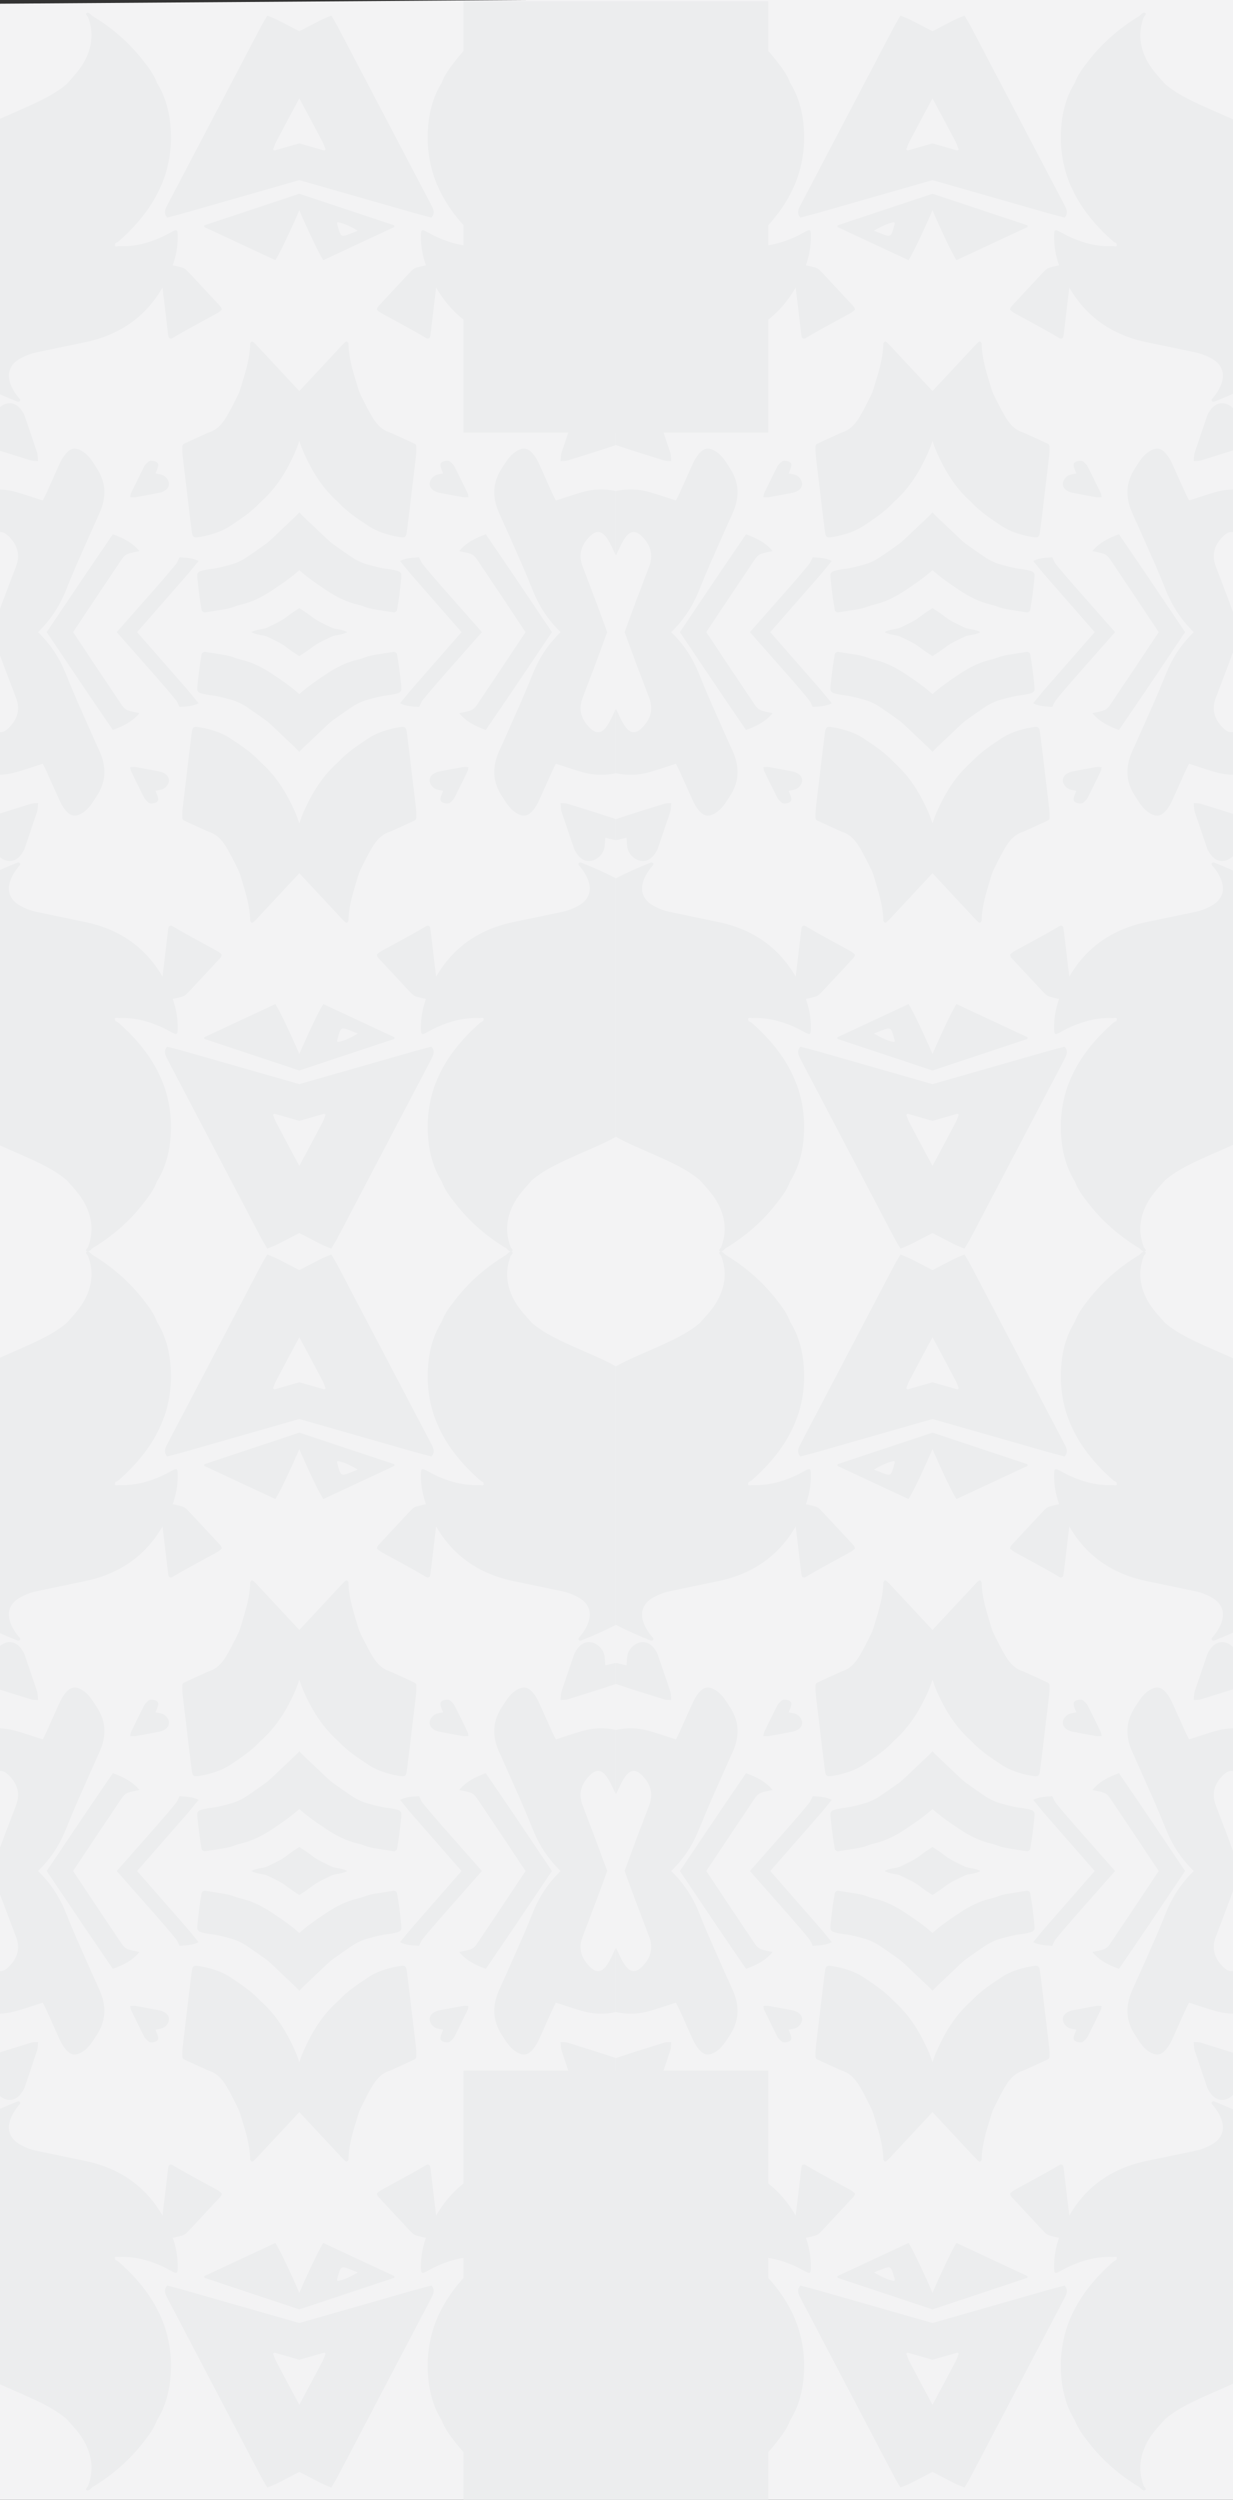 <?xml version="1.0" encoding="UTF-8"?>
<!DOCTYPE svg PUBLIC "-//W3C//DTD SVG 1.1//EN" "http://www.w3.org/Graphics/SVG/1.1/DTD/svg11.dtd">
<!-- Creator: CorelDRAW 2021.5 -->
<svg xmlns="http://www.w3.org/2000/svg" xml:space="preserve" width="137.92mm" height="279.518mm" version="1.1" style="shape-rendering:geometricPrecision; text-rendering:geometricPrecision; image-rendering:optimizeQuality; fill-rule:evenodd; clip-rule:evenodd"
viewBox="0 0 13801.07 27970.15"
 xmlns:xlink="http://www.w3.org/1999/xlink"
 xmlns:xodm="http://www.corel.com/coreldraw/odm/2003">
 <rect x="0" y="0" width="13801.07" height="27970.15" fill="#333333" stroke="none"/>
 <defs>
  <style type="text/css">
   <![CDATA[
    .fil2 {fill:none}
    .fil1 {fill:#ECEDEE;fill-rule:nonzero}
    .fil0 {fill:#F3F3F4;fill-rule:nonzero}
   ]]>
  </style>
   <clipPath id="id0">
    <path d="M-0 0l13801.07 0 0 27970.15 -13801.07 0 0 -27970.15z"/>
   </clipPath>
 </defs>
 <g id="Layer_x0020_1">
  <g>
  </g>
  <g style="clip-path:url(#id0)">
   <g id="_1992904288048">
    <g>
     <polygon class="fil0" points="-118.67,42.29 -118.67,27993.65 13901.62,27993.65 13906.43,19688.06 13906.43,-56.54 "/>
     <path class="fil1" d="M-118.67 9789.5c97.07,-47.34 197.03,-90.96 299.1,-131.77 14.27,-5.7 30.19,-15.08 41.8,0.37 12.22,16.27 -5.3,27.59 -14.04,38.37 -36.99,45.67 -68.61,94.31 -89.64,148.73 -46.73,120.81 -7.66,225.39 108.64,289.29 55.91,30.71 115.04,54.51 178.23,67.72 179.23,37.49 358.32,75.69 537.78,112.12 399.59,81.1 688.61,289.33 875.94,613.98l8.63 -73.17c17.99,-152.11 36.16,-304.21 54.42,-456.28 0.94,-7.97 3.23,-15.78 4.77,-23.7 2.86,-14.83 25.25,-23.23 40.16,-14.58 42.86,24.84 85.08,50.72 128.4,74.76 108.47,60.13 217.18,119.88 326.28,178.9 35.93,19.45 72.61,37.39 100,66.26 -1.21,24.18 -16.1,38.44 -30.11,53.44 -78.24,83.8 -156.23,167.79 -234.41,251.64 -41.89,44.93 -83.04,90.53 -126.46,134.01 -13.9,13.92 -32.63,26.84 -51.56,31.97 -34.95,9.47 -70.05,18.7 -105.67,24.93 36.27,105.16 56.81,213.82 55.6,326.42 -0.83,77.91 -7.51,80.73 -75.43,43.37 -36.44,-20.07 -73.4,-39.59 -111.44,-56.6 -148.37,-66.29 -303.31,-105.71 -468.07,-98.07 -15.89,0.74 -65.28,-20.29 -41.28,33.31 11.33,6.23 24.33,10.68 33.74,18.95 404.23,354.87 635.52,781.78 578.44,1323.41 -16.76,159.01 -61.53,312.98 -149.03,452l-0.36 0.63c-32.6,91.78 -91.88,168.65 -151.02,244.78 -157.67,203 -350.29,369.66 -573.1,503.93 -16.93,18.12 -41.38,43.41 -60.88,32.23 -22.14,-12.69 8.02,-32.81 15.57,-49.67 66.97,-177.36 43.23,-346.02 -50.65,-508.69 -50.63,-87.71 -120.99,-160.43 -187.65,-236.06l-0.18 -0.54c-153.57,-129.44 -337.55,-207.74 -519.69,-289.41 -115.84,-51.94 -233.88,-99.53 -346.81,-157.25l0 -2969.73zm14025.09 0c-97.08,-47.34 -197.04,-90.97 -299.1,-131.77 -14.28,-5.7 -30.19,-15.08 -41.81,0.37 -12.21,16.27 5.31,27.58 14.04,38.37 36.99,45.67 68.61,94.31 89.65,148.73 46.72,120.81 7.66,225.39 -108.64,289.29 -55.91,30.71 -115.04,54.51 -178.24,67.72 -179.23,37.48 -358.32,75.68 -537.77,112.12 -399.59,81.1 -688.61,289.33 -875.95,613.98l-8.63 -73.17c-17.98,-152.11 -36.16,-304.21 -54.41,-456.28 -0.96,-7.97 -3.24,-15.78 -4.78,-23.7 -2.87,-14.82 -25.25,-23.23 -40.15,-14.58 -42.87,24.85 -85.1,50.72 -128.42,74.76 -108.45,60.13 -217.16,119.87 -326.27,178.9 -35.92,19.45 -72.6,37.39 -100,66.26 1.22,24.18 16.11,38.44 30.12,53.43 78.23,83.81 156.22,167.8 234.41,251.66 41.89,44.91 83.04,90.52 126.45,134 13.91,13.92 32.64,26.84 51.57,31.97 34.94,9.47 70.05,18.71 105.67,24.93 -36.28,105.15 -56.81,213.82 -55.61,326.42 0.84,77.91 7.52,80.73 75.44,43.38 36.44,-20.07 73.39,-39.6 111.43,-56.61 148.37,-66.29 303.31,-105.71 468.08,-98.07 15.88,0.74 65.27,-20.29 41.27,33.31 -11.32,6.23 -24.32,10.68 -33.74,18.95 -404.22,354.87 -635.51,781.78 -578.43,1323.41 16.76,159.01 61.53,312.98 149.02,452l0.36 0.63c32.61,91.78 91.89,168.65 151.02,244.78 157.68,203 350.29,369.65 573.1,503.93 16.93,18.12 41.39,43.4 60.89,32.23 22.13,-12.69 -8.03,-32.81 -15.57,-49.67 -66.97,-177.36 -43.24,-346.02 50.64,-508.69 50.63,-87.71 120.99,-160.43 187.66,-236.06l0.17 -0.54c153.57,-129.43 337.56,-207.74 519.71,-289.41 115.82,-51.94 233.87,-99.53 346.8,-157.25l0 -2969.73zm0 8428.23c-97.08,47.35 -197.04,90.98 -299.1,131.78 -14.28,5.7 -30.19,15.08 -41.81,-0.38 -12.21,-16.26 5.31,-27.58 14.04,-38.36 36.99,-45.67 68.61,-94.31 89.65,-148.72 46.72,-120.83 7.66,-225.41 -108.64,-289.3 -55.91,-30.71 -115.04,-54.5 -178.24,-67.72 -179.23,-37.48 -358.32,-75.69 -537.77,-112.13 -399.59,-81.1 -688.61,-289.32 -875.95,-613.97l-8.63 73.17c-17.98,152.12 -36.16,304.21 -54.41,456.29 -0.96,7.96 -3.24,15.77 -4.78,23.68 -2.87,14.84 -25.25,23.24 -40.15,14.58 -42.87,-24.83 -85.1,-50.71 -128.42,-74.75 -108.45,-60.13 -217.16,-119.87 -326.27,-178.91 -35.92,-19.45 -72.6,-37.38 -100,-66.25 1.22,-24.18 16.11,-38.44 30.12,-53.43 78.23,-83.81 156.22,-167.81 234.41,-251.65 41.89,-44.92 83.04,-90.53 126.45,-134.01 13.91,-13.93 32.64,-26.85 51.57,-31.96 34.94,-9.49 70.05,-18.71 105.67,-24.95 -36.28,-105.14 -56.81,-213.82 -55.61,-326.42 0.84,-77.91 7.52,-80.72 75.44,-43.36 36.44,20.07 73.39,39.6 111.43,56.6 148.37,66.29 303.31,105.71 468.08,98.07 15.88,-0.74 65.27,20.29 41.27,-33.31 -11.32,-6.23 -24.32,-10.68 -33.74,-18.96 -404.22,-354.87 -635.51,-781.77 -578.43,-1323.39 16.76,-159.02 61.53,-312.99 149.02,-452.01l0.36 -0.63c32.61,-91.78 91.89,-168.65 151.02,-244.78 157.68,-203.01 350.29,-369.65 573.1,-503.93 16.93,-18.11 41.39,-43.4 60.89,-32.23 22.13,12.69 -8.03,32.82 -15.57,49.67 -66.97,177.36 -43.24,346.03 50.64,508.68 50.63,87.73 120.99,160.44 187.66,236.07l0.17 0.53c153.57,129.45 337.56,207.76 519.71,289.42 115.82,51.94 233.87,99.53 346.8,157.25l0 2969.72zm-4337.49 -891.01c-27.39,28.87 -64.06,46.8 -100,66.25 -109.11,59.04 -217.8,118.78 -326.27,178.91 -43.34,24.04 -85.57,49.92 -128.42,74.75 -14.9,8.66 -37.27,0.26 -40.16,-14.58 -1.52,-7.91 -3.81,-15.72 -4.76,-23.68 -18.25,-152.08 -36.42,-304.17 -54.43,-456.29l-8.62 -73.19c-187.3,324.67 -476.33,532.89 -875.94,613.99 -179.48,36.44 -358.56,74.65 -537.77,112.13 -63.2,13.23 -122.34,37.01 -178.25,67.72 -116.29,63.89 -155.35,168.47 -108.63,289.3 21.03,54.41 52.65,103.05 89.66,148.72 8.72,10.78 26.24,22.09 14.02,38.36 -11.62,15.46 -27.53,6.08 -41.81,0.38 -128.07,-51.19 -252.8,-106.84 -372.73,-168.71l0 -2893.1c134.57,-76.72 279.16,-133.58 420.45,-196.94 182.14,-81.66 366.13,-159.98 519.7,-289.42l0.18 -0.53c66.66,-75.63 137.03,-148.34 187.64,-236.07 93.89,-162.66 117.63,-331.33 50.66,-508.68 -7.54,-16.85 -37.72,-36.98 -15.58,-49.67 19.5,-11.17 43.97,14.12 60.91,32.23 222.79,134.28 415.4,300.92 573.08,503.93 59.13,76.13 118.42,153 151.02,244.78l0.36 0.63c87.49,139.02 132.27,292.98 149.03,452.01 57.08,541.62 -174.22,968.52 -578.43,1323.39 -9.43,8.29 -22.42,12.73 -33.75,18.96 -24.01,53.61 25.39,32.57 41.28,33.31 164.77,7.64 319.7,-31.78 468.07,-98.07 38.04,-17 74.99,-36.52 111.45,-56.6 67.89,-37.36 74.59,-34.55 75.42,43.36 1.21,112.6 -19.34,221.29 -55.61,326.42 35.62,6.23 70.74,15.46 105.68,24.95 18.93,5.11 37.66,18.03 51.55,31.96 43.43,43.48 84.59,89.09 126.46,134.01 78.19,83.84 156.18,167.84 234.42,251.65 14.02,14.99 28.89,29.25 30.11,53.43zm868.5 2914.25c-38.36,34.22 -78.33,66.96 -119.68,97.72 -59.61,44.32 -121.05,86.51 -183.17,127.53 -107.63,71.06 -221.22,130.56 -349.47,160.15 -24.34,5.62 -48.62,12.65 -71.71,21.85 -46.9,18.68 -95.77,28.52 -145.55,36 -61.99,9.33 -123.82,19.8 -185.78,29.41 -13.82,2.16 -35.79,-12.26 -37.95,-25.06 -8.11,-47.83 -16.7,-95.62 -23.02,-143.67 -8.94,-68.08 -16.2,-136.4 -23.73,-204.65 -1.75,-15.96 -1.95,-32.11 -2.35,-48.16 -0.31,-13.32 14.28,-32.17 28.1,-36.85 11.79,-4 23.49,-8.74 35.62,-11.28 28.63,-5.96 57.29,-12.71 86.32,-15.7 75.38,-7.77 147.42,-28.32 220.05,-47.84 69.65,-18.71 132.77,-48.74 191.22,-88.63 68.29,-46.61 136.33,-93.62 203.3,-141.96 26.64,-19.23 51.04,-41.62 74.93,-64.07 83.84,-78.86 166.52,-158.87 250.64,-237.46 18.56,-17.35 36.05,-35.37 52.21,-54.37 16.19,18.99 33.68,37.01 52.23,54.37 84.13,78.58 166.82,158.59 250.65,237.46 23.88,22.45 48.28,44.84 74.91,64.07 66.98,48.34 135.02,95.35 203.32,141.96 58.46,39.89 121.57,69.92 191.21,88.63 72.64,19.52 144.68,40.08 220.06,47.84 29.02,2.99 57.69,9.74 86.3,15.7 12.16,2.54 23.86,7.27 35.64,11.28 13.83,4.68 28.4,23.54 28.08,36.85 -0.38,16.05 -0.58,32.2 -2.33,48.16 -7.51,68.25 -14.79,136.57 -23.74,204.65 -6.29,48.05 -14.91,95.84 -23.02,143.67 -2.16,12.8 -24.13,27.22 -37.95,25.06 -61.96,-9.61 -123.77,-20.08 -185.77,-29.41 -49.78,-7.48 -98.66,-17.32 -145.56,-36 -23.1,-9.21 -47.36,-16.23 -71.7,-21.85 -128.25,-29.59 -241.84,-89.09 -349.48,-160.15 -62.11,-41.03 -123.55,-83.21 -183.16,-127.53 -41.36,-30.76 -81.34,-63.5 -119.71,-97.72zm-536.32 693.45c3.12,-1.51 6.22,-3.06 9.31,-4.7 18.12,-9.56 38.72,-15.46 58.87,-20.53 36.24,-9.14 76.39,-9.9 108.87,-25.7 74.33,-36.18 151.36,-68.59 217.28,-119.64 32.6,-25.25 66.33,-49.43 101.31,-71.47 13.76,-8.68 27.32,-17.54 40.69,-26.61 13.41,9.07 26.96,17.93 40.72,26.61 34.97,22.03 68.71,46.22 101.31,71.47 65.91,51.05 142.94,83.45 217.27,119.64 32.49,15.8 72.63,16.56 108.88,25.7 20.13,5.07 40.75,10.98 58.87,20.53 3.07,1.64 6.18,3.19 9.3,4.7 -3.11,1.51 -6.22,3.07 -9.3,4.7 -18.12,9.57 -38.74,15.46 -58.87,20.54 -36.25,9.12 -76.39,9.88 -108.88,25.7 -74.33,36.16 -151.36,68.57 -217.27,119.64 -32.6,25.25 -66.33,49.41 -101.31,71.47 -13.76,8.67 -27.31,17.54 -40.72,26.61 -13.37,-9.07 -26.93,-17.94 -40.69,-26.61 -34.97,-22.05 -68.71,-46.22 -101.31,-71.47 -65.92,-51.07 -142.95,-83.47 -217.28,-119.64 -32.48,-15.82 -72.63,-16.58 -108.87,-25.7 -20.15,-5.08 -40.75,-10.98 -58.87,-20.54 -3.08,-1.63 -6.18,-3.19 -9.31,-4.7zm-524.94 -1074.66c-139.1,25.93 -132.6,29.98 -149.2,-100.21 -21.45,-168.29 -40.37,-336.87 -60.53,-505.32 -11.51,-96.26 -24.01,-192.43 -34.58,-288.8 -3.95,-35.98 -5.14,-72.44 -4.46,-108.64 0.19,-10.19 8.97,-25.11 18.08,-29.46 74.85,-35.7 150.71,-69.51 226.32,-103.74 18.89,-8.58 37.5,-18.1 57.17,-24.68 97.6,-32.68 154.46,-106.51 201.98,-188.3 34.75,-59.83 65.76,-121.76 96.8,-183.51 18.23,-36.26 37.36,-72.86 48.96,-111.3 50.26,-166.55 106.63,-332.07 110.67,-508.11 0.16,-6.76 7.19,-13.47 11.34,-20.02 5.46,-8.67 17.85,-5.55 31.63,7.87 8.83,8.59 17.94,16.97 26.35,25.97 95.2,101.98 190.31,204.05 285.42,306.1 65.1,69.85 129.82,140.03 195.32,209.52 65.52,-69.49 130.25,-139.67 195.34,-209.52 95.12,-102.05 190.22,-204.12 285.44,-306.1 8.4,-9 17.51,-17.38 26.34,-25.97 13.77,-13.42 26.16,-16.53 31.63,-7.87 4.14,6.55 11.16,13.26 11.32,20.02 4.05,176.05 60.42,341.56 110.69,508.11 11.6,38.45 30.74,75.04 48.96,111.3 31.03,61.75 62.04,123.68 96.8,183.51 47.52,81.79 104.36,155.62 201.99,188.3 19.64,6.57 38.25,16.1 57.16,24.68 75.61,34.23 151.46,68.03 226.32,103.74 9.12,4.35 17.89,19.27 18.07,29.46 0.68,36.2 -0.5,72.66 -4.46,108.64 -10.58,96.37 -23.09,192.54 -34.58,288.8 -20.15,168.45 -39.08,337.03 -60.53,505.32 -16.6,130.19 -10.08,126.13 -149.2,100.21 -99.31,-22.74 -198.81,-54.35 -286.16,-112.2 -117.2,-77.65 -234.87,-155.2 -331.49,-257.78 -11.24,-11.93 -23.77,-22.75 -35.82,-33.94 -159.61,-148.2 -268.25,-329.36 -355.58,-522.79 -20.31,-45 -36.87,-91.66 -52.23,-138.76 -15.34,47.1 -31.91,93.76 -52.21,138.76 -87.34,193.44 -195.97,374.6 -355.58,522.79 -12.06,11.19 -24.59,22.01 -35.82,33.94 -96.6,102.58 -214.29,180.13 -331.49,257.78 -87.35,57.86 -186.85,89.46 -286.16,112.2zm-549.03 -700.94c11.01,-27.98 20.44,-47.38 26.14,-67.76 5.68,-20.29 10.44,-42.34 -11.59,-57.97 -22.93,-16.28 -73.18,-22.51 -89.87,-8.09 -19.12,16.54 -39.7,34.55 -50.82,56.17 -50.74,98.49 -98.67,198.35 -146.8,298.11 -5.56,11.51 -5.93,25.37 -10.22,44.96 23.8,0.38 43.52,3.68 62.02,0.45 90.35,-15.78 180.41,-33.11 270.47,-50.43 11.65,-2.23 22.99,-6.85 33.87,-11.64 47.19,-20.71 71.11,-53.74 67.82,-92.63 -3.55,-42.33 -39.16,-84.85 -83.01,-97.05 -20.51,-5.69 -41.81,-8.78 -68.01,-14.11zm-1814.53 -524.76c-48.66,-11.37 -82.84,-22.04 -117.78,-26.82l0 233.88c4.54,1.99 9.15,3.79 13.8,5.36 174.85,59 351.41,113.34 527.8,168 20.38,6.29 43.6,4.07 77.22,6.73 -4.25,-37.16 -2.77,-68.58 -11.94,-96.73 -44.76,-137.6 -92.07,-274.42 -139.36,-411.25 -6.09,-17.68 -16.14,-34.4 -26.36,-50.4 -44.22,-69.3 -104.25,-99.84 -168.53,-86.81 -69.97,14.17 -133.7,78.32 -145.16,149.17 -5.34,33.13 -6.13,66.93 -9.7,108.86zm552.97 827.69c-103.2,-32.95 -199.74,-66.48 -297.97,-94.52 -125.5,-35.8 -249.63,-37.68 -372.78,-11.43l0 719.08c15.69,-32.98 31.38,-65.95 47.06,-98.93 16.41,-34.5 35.11,-68.62 57.52,-99.71 54.72,-75.97 114.15,-82.19 180.65,-18.34 101.07,97.07 138.18,208.49 85.74,343.93 -91.38,236.03 -179.9,473.09 -266.63,710.73 -2.65,7.26 -5.21,14.54 -7.72,21.86 2.5,7.3 5.06,14.6 7.72,21.85 86.73,237.65 175.25,474.72 266.63,710.75 52.44,135.44 15.33,246.83 -85.74,343.93 -66.49,63.85 -125.93,57.63 -180.65,-18.34 -22.4,-31.1 -41.11,-65.2 -57.52,-99.73 -15.68,-32.97 -31.37,-65.95 -47.06,-98.92l0 719.07c123.15,26.27 247.28,24.4 372.78,-11.42 98.22,-28.04 194.77,-61.57 297.97,-94.51 14.97,29.73 30.31,57.67 43.36,86.6 49.66,110.16 97.53,221.11 148.37,330.77 15.96,34.44 35.59,68.42 59.59,98.04 63.53,78.41 119.72,84.05 203.26,28.1 67.35,-45.12 104.06,-112.82 146.88,-176.68 108.28,-161.44 113.47,-328.12 36.01,-502.53 -129.12,-290.83 -262.79,-580.07 -380.85,-875.11 -71.35,-178.32 -174.15,-330.67 -309.64,-461.86 135.49,-131.21 238.3,-283.55 309.64,-461.87 118.06,-295.03 251.73,-584.26 380.85,-875.09 77.46,-174.43 72.27,-341.09 -36.01,-502.53 -42.82,-63.85 -79.52,-131.56 -146.88,-176.68 -83.54,-55.96 -139.73,-50.32 -203.26,28.09 -24,29.61 -43.63,63.61 -59.59,98.05 -50.83,109.66 -98.7,220.6 -148.37,330.77 -13.05,28.92 -28.39,56.87 -43.36,86.6zm1082.24 566.41c-76.39,-93.8 -179.94,-146 -297.45,-188.5 -115.7,169.86 -228.78,334.11 -340.04,499.51 -133.49,198.42 -266.97,396.83 -400.45,595.25 133.49,198.41 266.97,396.84 400.45,595.26 111.26,165.39 224.35,329.65 340.04,499.51 117.51,-42.51 221.06,-94.7 297.45,-188.5 -44.8,-10.3 -91.69,-15.77 -133.66,-32.67 -25.66,-10.34 -48.65,-35.12 -64.47,-58.65 -182.19,-271.17 -364.26,-542.45 -544.31,-814.95 180.05,-272.49 362.12,-543.78 544.31,-814.94 15.82,-23.55 38.82,-48.32 64.47,-58.65 41.97,-16.9 88.86,-22.38 133.66,-32.67zm-26.05 906.26c182.99,-209.18 365.97,-418.35 548.95,-627.54 45.92,-52.51 88.98,-107.36 139.22,-168.2 -73.3,-38.53 -144.32,-34.76 -212.8,-41.87 -13.54,26.14 -23.02,55.36 -41.35,77.83 -67.48,82.64 -136.93,163.89 -207.42,244.2 -151.1,172.18 -302.99,343.72 -454.5,515.58 151.51,171.86 303.4,343.4 454.5,515.59 70.49,80.31 139.93,161.54 207.42,244.2 18.33,22.47 27.81,51.69 41.35,77.82 68.47,-7.09 139.5,-3.34 212.8,-41.88 -50.24,-60.84 -93.3,-115.68 -139.22,-168.18 -182.98,-209.19 -365.96,-418.36 -548.95,-627.55zm1388.21 -4587.68c-83.62,15.46 -152.63,52.74 -227.78,96.39 20.94,8.26 32.74,12.96 44.59,17.59 150.33,58.88 142.78,69.47 188.36,-96.44 0.56,-2.05 -1.28,-4.72 -5.17,-17.54zm427.45 -133.39c-82.9,196.12 -210.83,468.1 -267.95,559.62 -264.92,-123.64 -530.54,-247.59 -796.16,-371.54l1.16 -18.48 1062.95 -353.5 1062.98 353.5 1.15 18.48c-265.61,123.95 -531.24,247.9 -796.16,371.54 -57.12,-91.52 -185.05,-363.5 -267.97,-559.62zm-293.61 -680.35l13.29 13.21 280.32 -80.14 280.33 80.14 13.3 -13.21c-11.41,-28.47 -20.31,-58.17 -34.61,-85.21 -85.74,-162.24 -172.52,-323.95 -259.02,-485.83 -86.47,161.88 -173.25,323.59 -259.01,485.83 -14.28,27.04 -23.2,56.74 -34.6,85.21zm293.61 344.04c-431.29,123.46 -862.61,246.86 -1293.97,370.14 -61.88,17.69 -124.47,33.1 -185.24,49.18 -36.44,-42.38 -27.02,-82.19 -7.28,-121.37 28.51,-56.51 58.48,-112.32 87.91,-168.4 323.51,-616.87 646.95,-1233.79 970.82,-1850.51 20.4,-38.84 44.04,-76.08 69.53,-119.82 43.82,18.64 84.3,32.8 121.83,52.25 78.81,40.86 157.62,81.72 236.42,122.59 78.83,-40.87 157.63,-81.73 236.45,-122.59 37.51,-19.45 77.99,-33.61 121.83,-52.25 25.48,43.74 49.12,80.98 69.53,119.82 323.85,616.72 647.31,1233.64 970.83,1850.51 29.41,56.08 59.38,111.89 87.88,168.4 19.74,39.18 29.18,78.99 -7.26,121.37 -60.78,-16.08 -123.37,-31.49 -185.26,-49.18 -431.34,-123.28 -862.67,-246.68 -1293.98,-370.14zm-3543.56 7289.85l0.95 0 0 -139.18c4.54,-1.98 9.15,-3.78 13.8,-5.35 174.85,-59 351.41,-113.33 527.8,-167.99 20.38,-6.31 43.6,-4.08 77.22,-6.75 -4.25,37.17 -2.77,68.58 -11.94,96.75 -24.2,74.35 -49.13,148.5 -74.4,222.53l1172.34 0 0 1263.39c122.37,96.8 224.34,216.98 306.63,359.66l8.62 -73.19c18,-152.11 36.17,-304.2 54.43,-456.27 0.95,-7.97 3.24,-15.78 4.76,-23.7 2.88,-14.82 25.26,-23.22 40.16,-14.59 42.86,24.85 85.09,50.73 128.42,74.76 108.47,60.14 217.16,119.88 326.27,178.92 35.93,19.45 72.61,37.38 100,66.25 -1.22,24.18 -16.09,38.43 -30.11,53.42 -78.24,83.81 -156.23,167.8 -234.42,251.66 -41.88,44.92 -83.03,90.54 -126.46,134.02 -13.89,13.92 -32.62,26.82 -51.55,31.96 -34.94,9.48 -70.06,18.7 -105.68,24.94 36.26,105.14 56.82,213.81 55.61,326.41 -0.83,77.91 -7.52,80.74 -75.42,43.38 -36.46,-20.07 -73.41,-39.61 -111.45,-56.6 -93.71,-41.88 -190.02,-73.02 -289.79,-88.37l0 224.74c286.98,317.06 440.25,689.18 392.63,1141.22 -16.76,158.99 -61.54,312.99 -149.03,452.01l-0.36 0.62c-32.6,91.79 -91.89,168.66 -151.02,244.79 -29.52,38.01 -60.27,74.74 -92.22,110.24l0 557.1 -1705.77 0 -1705.77 0 0 -557.1c-31.94,-35.49 -62.7,-72.23 -92.23,-110.24 -59.13,-76.14 -118.43,-153 -151.01,-244.79l-0.36 -0.62c-87.49,-139.02 -132.27,-293.01 -149.03,-452 -47.64,-452.05 105.64,-824.16 392.63,-1141.23l0 -224.74c-99.76,15.35 -196.09,46.49 -289.79,88.37 -38.05,16.99 -74.99,36.52 -111.45,56.6 -67.89,37.36 -74.59,34.53 -75.43,-43.39 -1.2,-112.59 19.34,-221.27 55.6,-326.4 -35.61,-6.23 -70.72,-15.46 -105.66,-24.94 -18.93,-5.14 -37.66,-18.04 -51.56,-31.96 -43.42,-43.48 -84.59,-89.1 -126.45,-134.02 -78.2,-83.85 -156.19,-167.85 -234.43,-251.66 -14,-14.99 -28.88,-29.24 -30.11,-53.42 27.4,-28.87 64.06,-46.8 100,-66.25 109.12,-59.04 217.81,-118.78 326.28,-178.92 43.33,-24.03 85.56,-49.91 128.41,-74.76 14.9,-8.63 37.28,-0.23 40.16,14.59 1.53,7.92 3.82,15.73 4.77,23.7 18.24,152.07 36.42,304.17 54.42,456.27l8.62 73.19c82.3,-142.67 184.27,-262.86 306.64,-359.66l0 -1263.39 1172.35 0c-25.29,-74.03 -50.21,-148.18 -74.41,-222.53 -9.18,-28.17 -7.69,-59.59 -11.94,-96.75 33.62,2.68 56.84,0.44 77.21,6.75 176.39,54.66 352.95,108.99 527.81,167.99 4.65,1.57 9.25,3.37 13.8,5.36l0 139.17 0.95 0zm3543.56 -1539.02c-38.36,-34.21 -78.33,-66.96 -119.68,-97.71 -59.61,-44.33 -121.05,-86.51 -183.17,-127.53 -107.63,-71.06 -221.22,-130.56 -349.47,-160.15 -24.34,-5.62 -48.62,-12.65 -71.71,-21.85 -46.9,-18.68 -95.77,-28.53 -145.55,-36.01 -61.99,-9.33 -123.82,-19.8 -185.78,-29.42 -13.82,-2.14 -35.79,12.28 -37.95,25.07 -8.11,47.82 -16.7,95.62 -23.02,143.67 -8.94,68.08 -16.2,136.39 -23.73,204.64 -1.75,15.96 -1.95,32.1 -2.35,48.18 -0.31,13.31 14.28,32.17 28.1,36.84 11.79,4 23.49,8.75 35.62,11.28 28.63,5.95 57.29,12.71 86.32,15.7 75.38,7.77 147.42,28.33 220.05,47.84 69.65,18.71 132.77,48.75 191.22,88.63 68.29,46.6 136.33,93.62 203.3,141.97 26.64,19.21 51.04,41.61 74.93,64.07 83.84,78.86 166.52,158.87 250.64,237.46 18.56,17.34 36.05,35.37 52.21,54.36 16.19,-18.98 33.68,-37.01 52.23,-54.36 84.13,-78.58 166.82,-158.59 250.65,-237.46 23.88,-22.46 48.28,-44.86 74.91,-64.07 66.98,-48.35 135.02,-95.37 203.32,-141.97 58.46,-39.88 121.57,-69.92 191.21,-88.63 72.64,-19.51 144.68,-40.08 220.06,-47.84 29.02,-2.99 57.69,-9.75 86.3,-15.7 12.16,-2.53 23.86,-7.27 35.64,-11.28 13.83,-4.67 28.4,-23.54 28.08,-36.84 -0.38,-16.08 -0.58,-32.22 -2.33,-48.18 -7.51,-68.25 -14.79,-136.56 -23.74,-204.64 -6.29,-48.05 -14.91,-95.85 -23.02,-143.67 -2.16,-12.79 -24.13,-27.21 -37.95,-25.07 -61.96,9.62 -123.77,20.09 -185.77,29.42 -49.78,7.48 -98.66,17.33 -145.56,36.01 -23.1,9.21 -47.36,16.23 -71.7,21.85 -128.25,29.59 -241.84,89.09 -349.48,160.15 -62.11,41.03 -123.55,83.2 -183.16,127.53 -41.36,30.75 -81.34,63.5 -119.71,97.71zm-1061.27 381.22c-139.1,-25.94 -132.6,-29.99 -149.2,100.21 -21.45,168.29 -40.37,336.86 -60.53,505.32 -11.51,96.26 -24.01,192.43 -34.58,288.78 -3.95,35.99 -5.14,72.45 -4.46,108.65 0.19,10.18 8.97,25.11 18.08,29.45 74.85,35.72 150.71,69.52 226.32,103.75 18.89,8.57 37.5,18.11 57.17,24.69 97.6,32.66 154.46,106.5 201.98,188.28 34.75,59.85 65.76,121.77 96.8,183.53 18.23,36.25 37.36,72.86 48.96,111.3 50.26,166.54 106.63,332.06 110.67,508.11 0.16,6.74 7.19,13.47 11.34,20 5.46,8.68 17.85,5.56 31.63,-7.85 8.83,-8.62 17.94,-16.98 26.35,-25.98 95.2,-101.97 190.31,-204.05 285.42,-306.1 65.1,-69.85 129.82,-140.04 195.32,-209.51 65.52,69.47 130.25,139.66 195.34,209.51 95.12,102.05 190.22,204.13 285.44,306.1 8.4,9 17.51,17.36 26.34,25.98 13.77,13.41 26.16,16.52 31.63,7.85 4.14,-6.53 11.16,-13.26 11.32,-20 4.05,-176.06 60.42,-341.57 110.69,-508.11 11.6,-38.45 30.74,-75.05 48.96,-111.3 31.03,-61.76 62.04,-123.68 96.8,-183.53 47.52,-81.78 104.36,-155.62 201.99,-188.28 19.64,-6.57 38.25,-16.12 57.16,-24.69 75.61,-34.23 151.46,-68.02 226.32,-103.75 9.12,-4.34 17.89,-19.27 18.07,-29.45 0.68,-36.2 -0.5,-72.66 -4.46,-108.65 -10.58,-96.35 -23.09,-192.52 -34.58,-288.78 -20.15,-168.46 -39.08,-337.03 -60.53,-505.32 -16.6,-130.2 -10.08,-126.14 -149.2,-100.21 -99.31,22.73 -198.81,54.34 -286.16,112.19 -117.2,77.65 -234.87,155.18 -331.49,257.79 -11.24,11.93 -23.77,22.73 -35.82,33.92 -159.61,148.2 -268.25,329.36 -355.58,522.8 -20.31,45.01 -36.87,91.66 -52.23,138.76 -15.34,-47.1 -31.91,-93.75 -52.21,-138.76 -87.34,-193.45 -195.97,-374.61 -355.58,-522.8 -12.06,-11.19 -24.59,-21.99 -35.82,-33.92 -96.6,-102.61 -214.29,-180.14 -331.49,-257.79 -87.35,-57.86 -186.85,-89.46 -286.16,-112.19zm-549.03 700.92c11.01,27.99 20.44,47.38 26.14,67.76 5.68,20.31 10.44,42.36 -11.59,57.99 -22.93,16.28 -73.18,22.51 -89.87,8.07 -19.12,-16.52 -39.7,-34.55 -50.82,-56.16 -50.74,-98.49 -98.67,-198.35 -146.8,-298.1 -5.56,-11.53 -5.93,-25.38 -10.22,-44.99 23.8,-0.35 43.52,-3.65 62.02,-0.42 90.35,15.76 180.41,33.1 270.47,50.42 11.65,2.22 22.99,6.86 33.87,11.64 47.19,20.71 71.11,53.75 67.82,92.64 -3.55,42.33 -39.16,84.84 -83.01,97.03 -20.51,5.71 -41.81,8.78 -68.01,14.11zm1182.85 2812.1c-83.62,-15.45 -152.63,-52.73 -227.78,-96.38 20.94,-8.27 32.74,-12.97 44.59,-17.61 150.33,-58.87 142.78,-69.47 188.36,96.44 0.56,2.05 -1.28,4.73 -5.17,17.55zm427.45 133.4c-82.9,-196.13 -210.83,-468.12 -267.95,-559.63 -264.92,123.64 -530.54,247.58 -796.16,371.53l1.16 18.49 1062.95 353.5 1062.98 -353.5 1.15 -18.49c-265.61,-123.95 -531.24,-247.89 -796.16,-371.53 -57.12,91.51 -185.05,363.5 -267.97,559.63zm-293.61 680.35l13.29 -13.22 280.32 80.14 280.33 -80.14 13.3 13.22c-11.41,28.46 -20.31,58.16 -34.61,85.2 -85.74,162.24 -172.52,323.96 -259.02,485.83 -86.47,-161.87 -173.25,-323.59 -259.01,-485.83 -14.28,-27.04 -23.2,-56.74 -34.6,-85.2zm293.61 -344.05c-431.29,-123.46 -862.61,-246.85 -1293.97,-370.13 -61.88,-17.7 -124.47,-33.11 -185.24,-49.2 -36.44,42.38 -27.02,82.21 -7.28,121.37 28.51,56.51 58.48,112.34 87.91,168.42 323.51,616.87 646.95,1233.78 970.82,1850.51 20.4,38.83 44.04,76.07 69.53,119.8 43.82,-18.62 84.3,-32.78 121.83,-52.23 78.81,-40.86 157.62,-81.72 236.42,-122.6 78.83,40.88 157.63,81.74 236.45,122.6 37.51,19.45 77.99,33.61 121.83,52.23 25.48,-43.73 49.12,-80.97 69.53,-119.8 323.85,-616.73 647.31,-1233.64 970.83,-1850.51 29.41,-56.08 59.38,-111.91 87.88,-168.42 19.74,-39.16 29.18,-78.99 -7.26,-121.37 -60.78,16.09 -123.37,31.5 -185.26,49.2 -431.34,123.28 -862.67,246.67 -1293.98,370.13zm3468.99 -2340.69c-97.08,-47.35 -197.04,-90.97 -299.1,-131.77 -14.28,-5.7 -30.19,-15.1 -41.81,0.36 -12.21,16.26 5.31,27.57 14.04,38.37 36.99,45.68 68.61,94.31 89.65,148.72 46.72,120.83 7.66,225.41 -108.64,289.3 -55.91,30.72 -115.04,54.5 -178.24,67.7 -179.23,37.51 -358.32,75.71 -537.77,112.12 -399.59,81.12 -688.62,289.34 -875.95,614.01l-8.63 -73.19c-17.98,-152.11 -36.16,-304.2 -54.41,-456.27 -0.96,-7.97 -3.24,-15.78 -4.78,-23.7 -2.87,-14.82 -25.25,-23.22 -40.15,-14.59 -42.87,24.85 -85.1,50.73 -128.42,74.76 -108.45,60.14 -217.16,119.88 -326.27,178.92 -35.92,19.45 -72.6,37.38 -100,66.25 1.22,24.18 16.11,38.43 30.12,53.42 78.23,83.81 156.22,167.8 234.41,251.66 41.89,44.92 83.04,90.54 126.45,134.02 13.91,13.92 32.64,26.82 51.57,31.96 34.94,9.48 70.05,18.7 105.67,24.94 -36.28,105.14 -56.81,213.81 -55.61,326.41 0.84,77.91 7.52,80.74 75.44,43.38 36.44,-20.07 73.39,-39.61 111.43,-56.6 148.37,-66.29 303.31,-105.71 468.08,-98.08 15.88,0.74 65.27,-20.28 41.27,33.3 -11.32,6.23 -24.32,10.69 -33.74,18.97 -404.22,354.87 -635.51,781.76 -578.43,1323.4 16.76,158.99 61.53,312.99 149.02,452.01l0.36 0.62c32.61,91.79 91.89,168.66 151.02,244.79 157.68,202.99 350.29,369.64 573.1,503.92 16.93,18.12 41.39,43.41 60.89,32.23 22.13,-12.7 -8.03,-32.82 -15.57,-49.67 -66.97,-177.36 -43.24,-346.04 50.64,-508.68 50.63,-87.74 120.99,-160.44 187.66,-236.06l0.17 -0.56c153.57,-129.43 337.56,-207.75 519.71,-289.4 115.82,-51.94 233.87,-99.53 346.8,-157.24l0 -2969.73zm0 -405.47c-13.5,-3.42 -28.02,-7.11 -44.14,-10.87 -3.56,41.92 -4.34,75.74 -9.69,108.87 -11.45,70.85 -75.19,135 -145.16,149.16 -64.29,13.04 -124.32,-17.51 -168.54,-86.82 -10.22,-15.99 -20.25,-32.71 -26.37,-50.4 -47.27,-136.81 -94.58,-273.64 -139.35,-411.23 -9.17,-28.18 -7.68,-59.58 -11.93,-96.75 33.61,2.67 56.83,0.44 77.21,6.75 156.3,48.42 312.72,96.58 467.96,147.99l0 243.3zm0 -720.32c-98.98,11.89 -198.62,4.96 -299.14,-23.72 -98.23,-28.04 -194.79,-61.57 -297.98,-94.51 -14.96,29.73 -30.32,57.67 -43.36,86.6 -49.66,110.16 -97.53,221.11 -148.36,330.77 -15.96,34.44 -35.59,68.42 -59.6,98.04 -63.52,78.41 -119.71,84.05 -203.25,28.1 -67.36,-45.12 -104.07,-112.82 -146.9,-176.68 -108.27,-161.44 -113.47,-328.12 -36,-502.53 129.11,-290.83 262.8,-580.07 380.86,-875.11 71.34,-178.32 174.13,-330.67 309.64,-461.86 -135.51,-131.21 -238.31,-283.55 -309.64,-461.87 -118.06,-295.03 -251.75,-584.26 -380.86,-875.09 -77.47,-174.43 -72.27,-341.09 36,-502.53 42.83,-63.85 79.53,-131.56 146.9,-176.68 83.54,-55.96 139.73,-50.32 203.25,28.09 24.01,29.61 43.64,63.61 59.6,98.05 50.82,109.66 98.69,220.6 148.36,330.77 13.04,28.92 28.4,56.87 43.36,86.6 103.19,-32.95 199.74,-66.48 297.98,-94.52 100.52,-28.68 200.16,-35.6 299.14,-23.72l0 581.18c-9.52,-16.68 -19.76,-32.95 -30.95,-48.45 -54.71,-75.97 -114.14,-82.19 -180.63,-18.34 -101.08,97.07 -138.19,208.49 -85.74,343.93 91.39,236.03 179.9,473.09 266.62,710.73 2.65,7.26 5.21,14.54 7.72,21.86 -2.5,7.3 -5.06,14.6 -7.72,21.85 -86.72,237.65 -175.23,474.72 -266.62,710.75 -52.45,135.44 -15.34,246.83 85.74,343.93 66.48,63.85 125.92,57.63 180.63,-18.34 11.19,-15.52 21.43,-31.77 30.95,-48.45l0 581.17zm0 -3902.13c-13.5,3.42 -28.02,7.11 -44.14,10.87 -3.56,-41.93 -4.34,-75.73 -9.69,-108.86 -11.45,-70.85 -75.19,-135 -145.16,-149.17 -64.29,-13.03 -124.32,17.51 -168.54,86.81 -10.22,16 -20.25,32.72 -26.37,50.4 -47.27,136.83 -94.58,273.65 -139.35,411.25 -9.17,28.16 -7.68,59.57 -11.93,96.73 33.61,-2.66 56.83,-0.44 77.21,-6.73 156.3,-48.42 312.72,-96.6 467.96,-148l0 -243.3zm-1858.67 4086.81c-11.01,27.99 -20.44,47.38 -26.15,67.76 -5.66,20.31 -10.43,42.36 11.6,57.99 22.94,16.28 73.19,22.51 89.88,8.07 19.12,-16.52 39.7,-34.55 50.82,-56.16 50.74,-98.49 98.67,-198.35 146.79,-298.1 5.56,-11.53 5.94,-25.38 10.23,-44.99 -23.82,-0.35 -43.53,-3.65 -62.02,-0.42 -90.36,15.76 -180.42,33.1 -270.49,50.42 -11.64,2.22 -22.97,6.86 -33.87,11.64 -47.17,20.71 -71.09,53.75 -67.8,92.64 3.54,42.33 39.15,84.84 83.01,97.03 20.49,5.71 41.8,8.78 68,14.11zm179.33 -869.32c76.39,93.8 179.93,146 297.44,188.5 115.7,-169.86 228.79,-334.12 340.04,-499.51 133.48,-198.42 266.99,-396.85 400.46,-595.26 -133.48,-198.42 -266.99,-396.83 -400.46,-595.25 -111.25,-165.4 -224.35,-329.65 -340.04,-499.51 -117.51,42.51 -221.05,94.7 -297.44,188.5 44.81,10.29 91.69,15.77 133.66,32.67 25.65,10.33 48.66,35.1 64.45,58.65 182.21,271.16 364.27,542.45 544.32,814.94 -180.05,272.5 -362.11,543.78 -544.32,814.95 -15.79,23.53 -38.81,48.31 -64.45,58.65 -41.97,16.9 -88.85,22.37 -133.66,32.67zm26.03 -906.27c-182.98,209.19 -365.95,418.36 -548.92,627.55 -45.93,52.5 -88.99,107.34 -139.24,168.18 73.31,38.54 144.33,34.78 212.8,41.88 13.55,-26.13 23.02,-55.35 41.36,-77.82 67.48,-82.66 136.92,-163.89 207.42,-244.2 151.1,-172.19 302.99,-343.73 454.51,-515.59 -151.52,-171.86 -303.41,-343.4 -454.51,-515.58 -70.5,-80.31 -139.93,-161.56 -207.42,-244.2 -18.34,-22.47 -27.81,-51.69 -41.36,-77.83 -68.46,7.1 -139.49,3.34 -212.8,41.87 50.25,60.84 93.31,115.69 139.24,168.2 182.97,209.19 365.94,418.36 548.92,627.54zm-1388.18 4587.68c83.61,-15.45 152.62,-52.73 227.76,-96.38 -20.92,-8.27 -32.73,-12.97 -44.59,-17.61 -150.33,-58.87 -142.78,-69.47 -188.36,96.44 -0.55,2.05 1.29,4.73 5.19,17.55zm1182.83 -6363.28c-11.01,-27.98 -20.44,-47.38 -26.15,-67.76 -5.66,-20.29 -10.43,-42.34 11.6,-57.97 22.94,-16.28 73.19,-22.51 89.88,-8.09 19.12,16.54 39.7,34.55 50.82,56.17 50.74,98.49 98.67,198.35 146.79,298.11 5.56,11.51 5.94,25.37 10.23,44.96 -23.82,0.38 -43.53,3.68 -62.02,0.45 -90.36,-15.78 -180.42,-33.11 -270.49,-50.43 -11.64,-2.23 -22.97,-6.85 -33.87,-11.64 -47.17,-20.71 -71.09,-53.74 -67.8,-92.63 3.54,-42.33 39.15,-84.85 83.01,-97.05 20.49,-5.69 41.8,-8.78 68,-14.11zm-1182.83 -2812.09c83.61,15.46 152.62,52.74 227.76,96.39 -20.92,8.26 -32.73,12.96 -44.59,17.59 -150.33,58.88 -142.78,69.47 -188.36,-96.44 -0.55,-2.05 1.29,-4.72 5.19,-17.54zm-1295.99 -5666.22c-27.39,-28.87 -64.06,-46.81 -100,-66.26 -109.11,-59.03 -217.8,-118.77 -326.27,-178.9 -43.34,-24.04 -85.57,-49.91 -128.42,-74.76 -14.9,-8.65 -37.27,-0.24 -40.16,14.58 -1.52,7.92 -3.81,15.73 -4.76,23.7 -18.25,152.07 -36.42,304.17 -54.43,456.28l-8.62 73.19c-187.3,-324.67 -476.33,-532.9 -875.94,-614 -179.48,-36.44 -358.56,-74.64 -537.77,-112.12 -63.2,-13.22 -122.34,-37.01 -178.25,-67.72 -116.29,-63.9 -155.35,-168.48 -108.63,-289.29 21.03,-54.42 52.65,-103.06 89.66,-148.73 8.72,-10.79 26.24,-22.09 14.02,-38.37 -11.62,-15.45 -27.53,-6.07 -41.81,-0.37 -128.07,51.19 -252.8,106.84 -372.73,168.71l0 2893.1c134.57,76.72 279.16,133.59 420.45,196.94 182.14,81.67 366.13,159.99 519.7,289.41l0.18 0.54c66.66,75.63 137.03,148.35 187.64,236.06 93.89,162.68 117.63,331.34 50.66,508.69 -7.54,16.86 -37.72,36.98 -15.58,49.67 19.5,11.17 43.97,-14.11 60.91,-32.23 222.79,-134.28 415.4,-300.93 573.08,-503.93 59.13,-76.13 118.42,-153 151.02,-244.78l0.36 -0.63c87.49,-139.02 132.27,-292.98 149.03,-452 57.08,-541.63 -174.22,-968.54 -578.43,-1323.41 -9.43,-8.28 -22.42,-12.72 -33.75,-18.95 -24.01,-53.61 25.39,-32.57 41.28,-33.31 164.77,-7.64 319.7,31.78 468.07,98.07 38.04,17.01 74.99,36.53 111.45,56.61 67.89,37.35 74.59,34.53 75.42,-43.38 1.21,-112.6 -19.34,-221.28 -55.61,-326.42 35.62,-6.21 70.74,-15.46 105.68,-24.93 18.93,-5.13 37.66,-18.05 51.55,-31.97 43.43,-43.48 84.59,-89.09 126.46,-134 78.19,-83.86 156.18,-167.85 234.42,-251.66 14.02,-14.99 28.89,-29.25 30.11,-53.43zm868.5 -2914.25c-38.36,-34.22 -78.33,-66.96 -119.68,-97.71 -59.61,-44.33 -121.05,-86.51 -183.17,-127.54 -107.63,-71.05 -221.22,-130.56 -349.47,-160.15 -24.34,-5.62 -48.62,-12.65 -71.71,-21.84 -46.9,-18.69 -95.77,-28.54 -145.55,-36.01 -61.99,-9.33 -123.82,-19.8 -185.78,-29.41 -13.82,-2.16 -35.79,12.27 -37.95,25.07 -8.11,47.82 -16.7,95.61 -23.02,143.66 -8.94,68.09 -16.2,136.39 -23.73,204.65 -1.75,15.95 -1.95,32.1 -2.35,48.17 -0.31,13.32 14.28,32.17 28.1,36.84 11.79,4 23.49,8.74 35.62,11.28 28.63,5.96 57.29,12.71 86.32,15.7 75.38,7.78 147.42,28.33 220.05,47.85 69.65,18.7 132.77,48.73 191.22,88.61 68.29,46.62 136.33,93.63 203.3,141.98 26.64,19.22 51.04,41.61 74.93,64.06 83.84,78.86 166.52,158.87 250.64,237.46 18.56,17.35 36.05,35.37 52.21,54.38 16.19,-19 33.68,-37.02 52.23,-54.38 84.13,-78.58 166.82,-158.59 250.65,-237.46 23.88,-22.45 48.28,-44.84 74.91,-64.06 66.98,-48.35 135.02,-95.36 203.32,-141.98 58.46,-39.88 121.57,-69.91 191.21,-88.61 72.64,-19.52 144.68,-40.08 220.06,-47.85 29.02,-2.99 57.69,-9.74 86.3,-15.7 12.16,-2.54 23.86,-7.27 35.64,-11.28 13.83,-4.67 28.4,-23.53 28.08,-36.84 -0.38,-16.07 -0.58,-32.22 -2.33,-48.17 -7.51,-68.26 -14.79,-136.56 -23.74,-204.65 -6.29,-48.05 -14.91,-95.84 -23.02,-143.66 -2.16,-12.8 -24.13,-27.23 -37.95,-25.07 -61.96,9.61 -123.77,20.08 -185.77,29.41 -49.78,7.47 -98.66,17.32 -145.56,36.01 -23.1,9.2 -47.36,16.22 -71.7,21.84 -128.25,29.59 -241.84,89.1 -349.48,160.15 -62.11,41.04 -123.55,83.21 -183.16,127.54 -41.36,30.75 -81.34,63.49 -119.71,97.71zm-536.32 -693.46c3.12,1.53 6.22,3.08 9.31,4.71 18.12,9.56 38.72,15.46 58.87,20.52 36.24,9.16 76.39,9.92 108.87,25.71 74.33,36.19 151.36,68.59 217.28,119.64 32.6,25.25 66.33,49.44 101.31,71.47 13.76,8.68 27.32,17.55 40.69,26.61 13.41,-9.06 26.96,-17.93 40.72,-26.61 34.97,-22.02 68.71,-46.22 101.31,-71.47 65.91,-51.05 142.94,-83.44 217.27,-119.64 32.49,-15.79 72.63,-16.55 108.88,-25.71 20.13,-5.06 40.75,-10.97 58.87,-20.52 3.07,-1.63 6.18,-3.18 9.3,-4.71 -3.11,-1.51 -6.22,-3.06 -9.3,-4.68 -18.12,-9.58 -38.74,-15.48 -58.87,-20.55 -36.25,-9.12 -76.39,-9.88 -108.88,-25.7 -74.33,-36.16 -151.36,-68.57 -217.27,-119.64 -32.6,-25.24 -66.33,-49.41 -101.31,-71.46 -13.76,-8.68 -27.31,-17.55 -40.72,-26.61 -13.37,9.06 -26.93,17.93 -40.69,26.61 -34.97,22.04 -68.71,46.22 -101.31,71.46 -65.92,51.07 -142.95,83.47 -217.28,119.64 -32.48,15.82 -72.63,16.58 -108.87,25.7 -20.15,5.07 -40.75,10.98 -58.87,20.55 -3.08,1.62 -6.18,3.17 -9.31,4.68zm-524.94 1074.67c-139.1,-25.93 -132.6,-29.97 -149.2,100.2 -21.45,168.3 -40.37,336.89 -60.53,505.33 -11.51,96.27 -24.01,192.43 -34.58,288.8 -3.95,35.98 -5.14,72.44 -4.46,108.64 0.19,10.18 8.97,25.11 18.08,29.46 74.85,35.7 150.71,69.51 226.32,103.75 18.89,8.57 37.5,18.08 57.17,24.67 97.6,32.68 154.46,106.51 201.98,188.3 34.75,59.83 65.76,121.75 96.8,183.52 18.23,36.25 37.36,72.85 48.96,111.29 50.26,166.55 106.63,332.07 110.67,508.12 0.16,6.75 7.19,13.47 11.34,20.02 5.46,8.65 17.85,5.54 31.63,-7.88 8.83,-8.6 17.94,-16.97 26.35,-25.97 95.2,-101.98 190.31,-204.04 285.42,-306.1 65.1,-69.85 129.82,-140.04 195.32,-209.52 65.52,69.48 130.25,139.67 195.34,209.52 95.12,102.06 190.22,204.12 285.44,306.1 8.4,9 17.51,17.37 26.34,25.97 13.77,13.42 26.16,16.52 31.63,7.88 4.14,-6.55 11.16,-13.27 11.32,-20.02 4.05,-176.06 60.42,-341.57 110.69,-508.12 11.6,-38.45 30.74,-75.04 48.96,-111.29 31.03,-61.77 62.04,-123.69 96.8,-183.52 47.52,-81.79 104.36,-155.62 201.99,-188.3 19.64,-6.58 38.25,-16.1 57.16,-24.67 75.61,-34.24 151.46,-68.04 226.32,-103.75 9.12,-4.35 17.89,-19.28 18.07,-29.46 0.68,-36.2 -0.5,-72.66 -4.46,-108.64 -10.58,-96.37 -23.09,-192.53 -34.58,-288.8 -20.15,-168.44 -39.08,-337.03 -60.53,-505.33 -16.6,-130.17 -10.08,-126.12 -149.2,-100.2 -99.31,22.75 -198.81,54.35 -286.16,112.2 -117.2,77.65 -234.87,155.2 -331.49,257.77 -11.24,11.94 -23.77,22.76 -35.82,33.94 -159.61,148.21 -268.25,329.37 -355.58,522.81 -20.31,45 -36.87,91.66 -52.23,138.75 -15.34,-47.09 -31.91,-93.75 -52.21,-138.75 -87.34,-193.45 -195.97,-374.61 -355.58,-522.81 -12.06,-11.18 -24.59,-22 -35.82,-33.94 -96.6,-102.57 -214.29,-180.12 -331.49,-257.77 -87.35,-57.86 -186.85,-89.45 -286.16,-112.2zm-549.03 700.95c11.01,27.97 20.44,47.37 26.14,67.75 5.68,20.29 10.44,42.34 -11.59,57.98 -22.93,16.27 -73.18,22.5 -89.87,8.08 -19.12,-16.54 -39.7,-34.55 -50.82,-56.17 -50.74,-98.49 -98.67,-198.35 -146.8,-298.11 -5.56,-11.51 -5.93,-25.37 -10.22,-44.97 23.8,-0.37 43.52,-3.66 62.02,-0.44 90.35,15.79 180.41,33.11 270.47,50.43 11.65,2.23 22.99,6.84 33.87,11.64 47.19,20.72 71.11,53.75 67.82,92.64 -3.55,42.32 -39.16,84.84 -83.01,97.04 -20.51,5.69 -41.81,8.78 -68.01,14.12zm-1814.53 524.75c-48.66,11.37 -82.84,22.04 -117.78,26.82l0 -233.87c4.54,-2 9.15,-3.81 13.8,-5.38 174.85,-58.99 351.41,-113.32 527.8,-167.99 20.38,-6.3 43.6,-4.07 77.22,-6.73 -4.25,37.16 -2.77,68.57 -11.94,96.73 -44.76,137.6 -92.07,274.43 -139.36,411.25 -6.09,17.68 -16.14,34.41 -26.36,50.4 -44.22,69.31 -104.25,99.84 -168.53,86.81 -69.97,-14.17 -133.7,-78.33 -145.16,-149.16 -5.34,-33.13 -6.13,-66.95 -9.7,-108.87zm552.97 -827.68c-103.2,32.95 -199.74,66.48 -297.97,94.51 -125.5,35.8 -249.63,37.69 -372.78,11.44l0 -719.08c15.69,32.98 31.38,65.95 47.06,98.92 16.41,34.5 35.11,68.62 57.52,99.71 54.72,75.97 114.15,82.19 180.65,18.35 101.07,-97.08 138.18,-208.5 85.74,-343.94 -91.38,-236.02 -179.9,-473.08 -266.63,-710.73 -2.65,-7.26 -5.21,-14.55 -7.72,-21.87 2.5,-7.3 5.06,-14.6 7.72,-21.85 86.73,-237.64 175.25,-474.72 266.63,-710.74 52.44,-135.43 15.33,-246.84 -85.74,-343.93 -66.49,-63.85 -125.93,-57.64 -180.65,18.34 -22.4,31.11 -41.11,65.21 -57.52,99.72 -15.68,32.98 -31.37,65.96 -47.06,98.92l0 -719.06c123.15,-26.28 247.28,-24.4 372.78,11.43 98.22,28.03 194.77,61.56 297.97,94.5 14.97,-29.72 30.31,-57.68 43.36,-86.6 49.66,-110.16 97.53,-221.11 148.37,-330.76 15.96,-34.44 35.59,-68.43 59.59,-98.06 63.53,-78.4 119.72,-84.04 203.26,-28.08 67.35,45.1 104.06,112.82 146.88,176.67 108.28,161.44 113.47,328.12 36.01,502.54 -129.12,290.83 -262.79,580.07 -380.85,875.09 -71.35,178.32 -174.15,330.67 -309.64,461.86 135.49,131.21 238.3,283.55 309.64,461.87 118.06,295.04 251.73,584.27 380.85,875.1 77.46,174.43 72.27,341.1 -36.01,502.53 -42.82,63.85 -79.52,131.56 -146.88,176.68 -83.54,55.96 -139.73,50.33 -203.26,-28.08 -24,-29.62 -43.63,-63.62 -59.59,-98.06 -50.83,-109.66 -98.7,-220.6 -148.37,-330.76 -13.05,-28.93 -28.39,-56.88 -43.36,-86.6zm1082.24 -566.41c-76.39,93.79 -179.94,145.99 -297.45,188.49 -115.7,-169.85 -228.78,-334.1 -340.04,-499.5 -133.49,-198.43 -266.97,-396.84 -400.45,-595.27 133.49,-198.41 266.97,-396.83 400.45,-595.25 111.26,-165.4 224.35,-329.65 340.04,-499.51 117.51,42.52 221.06,94.71 297.45,188.5 -44.8,10.29 -91.69,15.77 -133.66,32.67 -25.66,10.34 -48.65,35.11 -64.47,58.65 -182.19,271.17 -364.26,542.45 -544.31,814.94 180.05,272.51 362.12,543.8 544.31,814.95 15.82,23.55 38.82,48.32 64.47,58.66 41.97,16.88 88.86,22.37 133.66,32.67zm-26.05 -906.28c182.99,209.19 365.97,418.37 548.95,627.55 45.92,52.51 88.98,107.36 139.22,168.2 -73.3,38.53 -144.32,34.75 -212.8,41.87 -13.54,-26.14 -23.02,-55.36 -41.35,-77.82 -67.48,-82.65 -136.93,-163.89 -207.42,-244.21 -151.1,-172.18 -302.99,-343.73 -454.5,-515.59 151.51,-171.85 303.4,-343.4 454.5,-515.58 70.49,-80.31 139.93,-161.53 207.42,-244.2 18.33,-22.46 27.81,-51.69 41.35,-77.83 68.47,7.1 139.5,3.35 212.8,41.9 -50.24,60.82 -93.3,115.67 -139.22,168.17 -182.98,209.19 -365.96,418.37 -548.95,627.54zm1388.21 4587.69c-83.62,-15.45 -152.63,-52.74 -227.78,-96.39 20.94,-8.26 32.74,-12.96 44.59,-17.58 150.33,-58.89 142.78,-69.49 188.36,96.43 0.56,2.06 -1.28,4.72 -5.17,17.54zm427.45 133.38c-82.9,-196.12 -210.83,-468.09 -267.95,-559.61 -264.92,123.63 -530.54,247.58 -796.16,371.54l1.16 18.48 1062.95 353.49 1062.98 -353.49 1.15 -18.48c-265.61,-123.96 -531.24,-247.91 -796.16,-371.54 -57.12,91.52 -185.05,363.49 -267.97,559.61zm-293.61 680.36l13.29 -13.21 280.32 80.14 280.33 -80.14 13.3 13.21c-11.41,28.47 -20.31,58.17 -34.61,85.2 -85.74,162.26 -172.52,323.96 -259.02,485.84 -86.47,-161.88 -173.25,-323.58 -259.01,-485.84 -14.28,-27.03 -23.2,-56.73 -34.6,-85.2zm293.61 -344.04c-431.29,-123.46 -862.61,-246.85 -1293.97,-370.14 -61.88,-17.69 -124.47,-33.1 -185.24,-49.17 -36.44,42.36 -27.02,82.17 -7.28,121.36 28.51,56.51 58.48,112.31 87.91,168.4 323.51,616.87 646.95,1233.8 970.82,1850.51 20.4,38.84 44.04,76.09 69.53,119.82 43.82,-18.64 84.3,-32.8 121.83,-52.25 78.81,-40.86 157.62,-81.72 236.42,-122.58 78.83,40.86 157.63,81.72 236.45,122.58 37.51,19.45 77.99,33.61 121.83,52.25 25.48,-43.73 49.12,-80.98 69.53,-119.82 323.85,-616.71 647.31,-1233.64 970.83,-1850.51 29.41,-56.09 59.38,-111.89 87.88,-168.4 19.74,-39.19 29.18,-79 -7.26,-121.36 -60.78,16.07 -123.37,31.48 -185.26,49.17 -431.34,123.29 -862.67,246.68 -1293.98,370.14zm-3543.56 -7289.85l0.95 0 0 139.18c4.54,1.98 9.15,3.77 13.8,5.36 174.85,59 351.41,113.32 527.8,167.98 20.38,6.3 43.6,4.08 77.22,6.75 -4.25,-37.16 -2.77,-68.59 -11.94,-96.74 -24.2,-74.36 -49.13,-148.51 -74.4,-222.54l1172.34 0 0 -1263.4c122.37,-96.78 224.34,-216.97 306.63,-359.64l8.62 73.18c18,152.11 36.17,304.19 54.43,456.27 0.95,7.97 3.24,15.78 4.76,23.7 2.88,14.82 25.26,23.22 40.16,14.58 42.86,-24.84 85.09,-50.72 128.42,-74.75 108.47,-60.14 217.16,-119.88 326.27,-178.92 35.93,-19.45 72.61,-37.37 100,-66.26 -1.22,-24.16 -16.09,-38.42 -30.11,-53.41 -78.24,-83.8 -156.23,-167.81 -234.42,-251.66 -41.88,-44.93 -83.03,-90.54 -126.46,-134.02 -13.89,-13.92 -32.62,-26.82 -51.55,-31.96 -34.94,-9.49 -70.06,-18.7 -105.68,-24.94 36.26,-105.15 56.82,-213.81 55.61,-326.41 -0.83,-77.91 -7.52,-80.74 -75.42,-43.38 -36.46,20.07 -73.41,39.61 -111.45,56.61 -93.71,41.86 -190.02,73.02 -289.79,88.36l0 -224.75c286.98,-317.05 440.25,-689.17 392.63,-1141.21 -16.76,-158.99 -61.54,-313 -149.03,-452.01l-0.36 -0.62c-32.6,-91.79 -91.89,-168.65 -151.02,-244.79 -29.52,-38.01 -60.27,-74.74 -92.22,-110.24l0 -557.11 -1705.77 0 -1705.77 0 0 557.12c-31.94,35.49 -62.7,72.22 -92.23,110.23 -59.13,76.14 -118.43,153 -151.01,244.79l-0.36 0.63c-87.49,139 -132.27,293 -149.03,452 -47.64,452.04 105.64,824.16 392.63,1141.21l0 224.75c-99.76,-15.35 -196.09,-46.5 -289.79,-88.36 -38.05,-17 -74.99,-36.53 -111.45,-56.61 -67.89,-37.35 -74.59,-34.53 -75.43,43.38 -1.2,112.6 19.34,221.27 55.6,326.41 -35.61,6.23 -70.72,15.46 -105.66,24.94 -18.93,5.14 -37.66,18.03 -51.56,31.96 -43.42,43.48 -84.59,89.09 -126.45,134.02 -78.2,83.85 -156.19,167.85 -234.43,251.66 -14,15 -28.88,29.25 -30.11,53.41 27.4,28.89 64.06,46.81 100,66.27 109.12,59.03 217.81,118.78 326.28,178.91 43.33,24.03 85.56,49.91 128.41,74.75 14.9,8.64 37.28,0.24 40.16,-14.58 1.53,-7.91 3.82,-15.73 4.77,-23.7 18.24,-152.08 36.42,-304.16 54.42,-456.27l8.62 -73.18c82.3,142.67 184.27,262.85 306.64,359.64l0 1263.4 1172.35 0c-25.29,74.03 -50.21,148.18 -74.41,222.53 -9.18,28.17 -7.69,59.59 -11.94,96.75 33.62,-2.67 56.84,-0.45 77.21,-6.75 176.39,-54.66 352.95,-108.99 527.81,-167.98 4.65,-1.59 9.25,-3.38 13.8,-5.36l0 -139.18 0.95 0zm3543.56 1539.01c-38.36,34.22 -78.33,66.97 -119.68,97.72 -59.61,44.34 -121.05,86.51 -183.17,127.52 -107.63,71.07 -221.22,130.57 -349.47,160.17 -24.34,5.61 -48.62,12.65 -71.71,21.84 -46.9,18.69 -95.77,28.52 -145.55,36.01 -61.99,9.33 -123.82,19.8 -185.78,29.42 -13.82,2.13 -35.79,-12.28 -37.95,-25.07 -8.11,-47.82 -16.7,-95.61 -23.02,-143.67 -8.94,-68.08 -16.2,-136.38 -23.73,-204.64 -1.75,-15.97 -1.95,-32.11 -2.35,-48.18 -0.31,-13.31 14.28,-32.17 28.1,-36.84 11.79,-3.99 23.49,-8.75 35.62,-11.27 28.63,-5.95 57.29,-12.72 86.32,-15.71 75.38,-7.77 147.42,-28.33 220.05,-47.84 69.65,-18.71 132.77,-48.74 191.22,-88.63 68.29,-46.6 136.33,-93.62 203.3,-141.97 26.64,-19.22 51.04,-41.6 74.93,-64.07 83.84,-78.86 166.52,-158.87 250.64,-237.46 18.56,-17.33 36.05,-35.37 52.21,-54.36 16.19,18.98 33.68,37.02 52.23,54.36 84.13,78.58 166.82,158.59 250.65,237.46 23.88,22.47 48.28,44.85 74.91,64.07 66.98,48.35 135.02,95.37 203.32,141.97 58.46,39.89 121.57,69.92 191.21,88.63 72.64,19.51 144.68,40.08 220.06,47.84 29.02,2.99 57.69,9.76 86.3,15.71 12.16,2.52 23.86,7.27 35.64,11.27 13.83,4.67 28.4,23.54 28.08,36.84 -0.38,16.07 -0.58,32.21 -2.33,48.18 -7.51,68.26 -14.79,136.56 -23.74,204.64 -6.29,48.06 -14.91,95.85 -23.02,143.67 -2.16,12.79 -24.13,27.2 -37.95,25.07 -61.96,-9.62 -123.77,-20.09 -185.77,-29.42 -49.78,-7.49 -98.66,-17.32 -145.56,-36.01 -23.1,-9.2 -47.36,-16.23 -71.7,-21.84 -128.25,-29.6 -241.84,-89.1 -349.48,-160.17 -62.11,-41.02 -123.55,-83.18 -183.16,-127.52 -41.36,-30.75 -81.34,-63.5 -119.71,-97.72zm-1061.27 -381.21c-139.1,25.94 -132.6,29.99 -149.2,-100.21 -21.45,-168.28 -40.37,-336.87 -60.53,-505.31 -11.51,-96.27 -24.01,-192.44 -34.58,-288.79 -3.95,-35.99 -5.14,-72.45 -4.46,-108.65 0.19,-10.18 8.97,-25.11 18.08,-29.45 74.85,-35.72 150.71,-69.52 226.32,-103.75 18.89,-8.57 37.5,-18.11 57.17,-24.69 97.6,-32.66 154.46,-106.5 201.98,-188.28 34.75,-59.84 65.76,-121.78 96.8,-183.53 18.23,-36.26 37.36,-72.86 48.96,-111.3 50.26,-166.54 106.63,-332.05 110.67,-508.11 0.16,-6.75 7.19,-13.47 11.34,-20 5.46,-8.67 17.85,-5.56 31.63,7.85 8.83,8.62 17.94,16.98 26.35,25.98 95.2,101.98 190.31,204.05 285.42,306.11 65.1,69.84 129.82,140.02 195.32,209.5 65.52,-69.48 130.25,-139.66 195.34,-209.5 95.12,-102.06 190.22,-204.13 285.44,-306.11 8.4,-9 17.51,-17.36 26.34,-25.98 13.77,-13.41 26.16,-16.51 31.63,-7.85 4.14,6.53 11.16,13.25 11.32,20 4.05,176.07 60.42,341.57 110.69,508.11 11.6,38.45 30.74,75.04 48.96,111.3 31.03,61.75 62.04,123.69 96.8,183.53 47.52,81.78 104.36,155.62 201.99,188.28 19.64,6.57 38.25,16.12 57.16,24.69 75.61,34.23 151.46,68.02 226.32,103.75 9.12,4.34 17.89,19.27 18.07,29.45 0.68,36.2 -0.5,72.66 -4.46,108.65 -10.58,96.35 -23.09,192.52 -34.58,288.79 -20.15,168.44 -39.08,337.03 -60.53,505.31 -16.6,130.2 -10.08,126.14 -149.2,100.21 -99.31,-22.73 -198.81,-54.34 -286.16,-112.2 -117.2,-77.63 -234.87,-155.17 -331.49,-257.78 -11.24,-11.93 -23.77,-22.73 -35.82,-33.93 -159.61,-148.19 -268.25,-329.35 -355.58,-522.79 -20.31,-45.01 -36.87,-91.66 -52.23,-138.76 -15.34,47.1 -31.91,93.75 -52.21,138.76 -87.34,193.45 -195.97,374.61 -355.58,522.79 -12.06,11.2 -24.59,22 -35.82,33.93 -96.6,102.61 -214.29,180.15 -331.49,257.78 -87.35,57.87 -186.85,89.47 -286.16,112.2zm-549.03 -700.92c11.01,-27.99 20.44,-47.39 26.14,-67.76 5.68,-20.3 10.44,-42.36 -11.59,-57.99 -22.93,-16.28 -73.18,-22.5 -89.87,-8.07 -19.12,16.52 -39.7,34.55 -50.82,56.16 -50.74,98.48 -98.67,198.35 -146.8,298.11 -5.56,11.52 -5.93,25.37 -10.22,44.97 23.8,0.36 43.52,3.66 62.02,0.43 90.35,-15.77 180.41,-33.1 270.47,-50.41 11.65,-2.23 22.99,-6.86 33.87,-11.66 47.19,-20.7 71.11,-53.74 67.82,-92.63 -3.55,-42.32 -39.16,-84.84 -83.01,-97.03 -20.51,-5.71 -41.81,-8.79 -68.01,-14.11zm1182.85 -2812.09c-83.62,15.44 -152.63,52.73 -227.78,96.37 20.94,8.28 32.74,12.97 44.59,17.61 150.33,58.87 142.78,69.47 188.36,-96.44 0.56,-2.05 -1.28,-4.72 -5.17,-17.54zm427.45 -133.4c-82.9,196.11 -210.83,468.11 -267.95,559.62 -264.92,-123.64 -530.54,-247.59 -796.16,-371.54l1.16 -18.48 1062.95 -353.49 1062.98 353.49 1.15 18.48c-265.61,123.95 -531.24,247.9 -796.16,371.54 -57.12,-91.51 -185.05,-363.51 -267.97,-559.62zm-293.61 -680.37l13.29 13.23 280.32 -80.14 280.33 80.14 13.3 -13.23c-11.41,-28.46 -20.31,-58.14 -34.61,-85.2 -85.74,-162.23 -172.52,-323.96 -259.02,-485.82 -86.47,161.86 -173.25,323.59 -259.01,485.82 -14.28,27.06 -23.2,56.74 -34.6,85.2zm293.61 344.07c-431.29,123.45 -862.61,246.84 -1293.97,370.13 -61.88,17.69 -124.47,33.11 -185.24,49.19 -36.44,-42.38 -27.02,-82.2 -7.28,-121.36 28.51,-56.52 58.48,-112.34 87.91,-168.43 323.51,-616.86 646.95,-1233.78 970.82,-1850.5 20.4,-38.83 44.04,-76.08 69.53,-119.81 43.82,18.62 84.3,32.78 121.83,52.23 78.81,40.87 157.62,81.72 236.42,122.6 78.83,-40.88 157.63,-81.73 236.45,-122.6 37.51,-19.45 77.99,-33.61 121.83,-52.23 25.48,43.73 49.12,80.98 69.53,119.81 323.85,616.72 647.31,1233.64 970.83,1850.5 29.41,56.09 59.38,111.91 87.88,168.43 19.74,39.16 29.18,78.98 -7.26,121.36 -60.78,-16.08 -123.37,-31.5 -185.26,-49.19 -431.34,-123.29 -862.67,-246.68 -1293.98,-370.13zm3468.99 2340.68c-97.08,47.36 -197.04,90.96 -299.1,131.77 -14.28,5.7 -30.19,15.1 -41.81,-0.37 -12.21,-16.26 5.31,-27.57 14.04,-38.35 36.99,-45.68 68.61,-94.32 89.65,-148.74 46.72,-120.82 7.66,-225.4 -108.64,-289.3 -55.91,-30.72 -115.04,-54.49 -178.24,-67.69 -179.23,-37.51 -358.32,-75.72 -537.77,-112.13 -399.59,-81.11 -688.62,-289.34 -875.95,-613.99l-8.63 73.18c-17.98,152.11 -36.16,304.19 -54.41,456.27 -0.96,7.97 -3.24,15.78 -4.78,23.7 -2.87,14.82 -25.25,23.22 -40.15,14.58 -42.87,-24.84 -85.1,-50.72 -128.42,-74.75 -108.45,-60.14 -217.16,-119.88 -326.27,-178.92 -35.92,-19.45 -72.6,-37.37 -100,-66.26 1.22,-24.16 16.11,-38.42 30.12,-53.41 78.23,-83.8 156.22,-167.81 234.41,-251.66 41.89,-44.93 83.04,-90.54 126.45,-134.02 13.91,-13.92 32.64,-26.82 51.57,-31.96 34.94,-9.49 70.05,-18.7 105.67,-24.94 -36.28,-105.15 -56.81,-213.81 -55.61,-326.41 0.84,-77.91 7.52,-80.74 75.44,-43.38 36.44,20.07 73.39,39.61 111.43,56.61 148.37,66.29 303.31,105.71 468.08,98.07 15.88,-0.74 65.27,20.29 41.27,-33.3 -11.32,-6.22 -24.32,-10.7 -33.74,-18.96 -404.22,-354.87 -635.51,-781.78 -578.43,-1323.41 16.76,-158.99 61.53,-313 149.02,-452.01l0.36 -0.62c32.61,-91.79 91.89,-168.65 151.02,-244.79 157.68,-203 350.29,-369.64 573.1,-503.92 16.93,-18.12 41.39,-43.42 60.89,-32.23 22.13,12.7 -8.03,32.82 -15.57,49.67 -66.97,177.35 -43.24,346.04 50.64,508.68 50.63,87.74 120.99,160.43 187.66,236.06l0.17 0.55c153.57,129.44 337.56,207.76 519.71,289.41 115.82,51.94 233.87,99.52 346.8,157.24l0 2969.73zm0 405.47c-13.5,3.42 -28.02,7.1 -44.14,10.88 -3.56,-41.94 -4.34,-75.75 -9.69,-108.88 -11.45,-70.85 -75.19,-134.99 -145.16,-149.16 -64.29,-13.05 -124.32,17.51 -168.54,86.83 -10.22,15.97 -20.25,32.71 -26.37,50.39 -47.27,136.81 -94.58,273.65 -139.35,411.24 -9.17,28.16 -7.68,59.58 -11.93,96.74 33.61,-2.67 56.83,-0.45 77.21,-6.75 156.3,-48.42 312.72,-96.58 467.96,-147.98l0 -243.31zm0 720.32c-98.98,-11.89 -198.62,-4.96 -299.14,23.73 -98.23,28.03 -194.79,61.56 -297.98,94.5 -14.96,-29.72 -30.32,-57.68 -43.36,-86.6 -49.66,-110.16 -97.53,-221.11 -148.36,-330.76 -15.96,-34.44 -35.59,-68.43 -59.6,-98.06 -63.52,-78.4 -119.71,-84.04 -203.25,-28.08 -67.36,45.1 -104.07,112.82 -146.9,176.67 -108.27,161.44 -113.47,328.12 -36,502.54 129.11,290.83 262.8,580.07 380.86,875.09 71.34,178.32 174.13,330.67 309.64,461.86 -135.51,131.21 -238.31,283.55 -309.64,461.87 -118.06,295.04 -251.75,584.27 -380.86,875.1 -77.47,174.43 -72.27,341.1 36,502.53 42.83,63.85 79.53,131.56 146.9,176.68 83.54,55.96 139.73,50.33 203.25,-28.08 24.01,-29.62 43.64,-63.62 59.6,-98.06 50.82,-109.66 98.69,-220.6 148.36,-330.76 13.04,-28.93 28.4,-56.88 43.36,-86.6 103.19,32.95 199.74,66.48 297.98,94.51 100.52,28.68 200.16,35.6 299.14,23.73l0 -581.19c-9.52,16.68 -19.76,32.94 -30.95,48.45 -54.71,75.97 -114.14,82.19 -180.63,18.35 -101.08,-97.08 -138.19,-208.5 -85.74,-343.94 91.39,-236.02 179.9,-473.08 266.62,-710.73 2.65,-7.26 5.21,-14.55 7.72,-21.87 -2.5,-7.3 -5.06,-14.6 -7.72,-21.85 -86.72,-237.64 -175.23,-474.72 -266.62,-710.74 -52.45,-135.43 -15.34,-246.84 85.74,-343.93 66.48,-63.85 125.92,-57.64 180.63,18.34 11.19,15.51 21.43,31.77 30.95,48.45l0 -581.17zm0 3902.14c-13.5,-3.43 -28.02,-7.11 -44.14,-10.88 -3.56,41.92 -4.34,75.74 -9.69,108.87 -11.45,70.83 -75.19,134.99 -145.16,149.16 -64.29,13.03 -124.32,-17.5 -168.54,-86.81 -10.22,-15.99 -20.25,-32.72 -26.37,-50.4 -47.27,-136.82 -94.58,-273.65 -139.35,-411.25 -9.17,-28.17 -7.68,-59.57 -11.93,-96.73 33.61,2.66 56.83,0.43 77.21,6.73 156.3,48.43 312.72,96.59 467.96,148l0 243.31zm-1858.67 -4086.82c-11.01,-27.99 -20.44,-47.39 -26.15,-67.76 -5.66,-20.3 -10.43,-42.36 11.6,-57.99 22.94,-16.28 73.19,-22.5 89.88,-8.07 19.12,16.52 39.7,34.55 50.82,56.16 50.74,98.48 98.67,198.35 146.79,298.11 5.56,11.52 5.94,25.37 10.23,44.97 -23.82,0.36 -43.53,3.66 -62.02,0.43 -90.36,-15.77 -180.42,-33.1 -270.49,-50.41 -11.64,-2.23 -22.97,-6.86 -33.87,-11.66 -47.17,-20.7 -71.09,-53.74 -67.8,-92.63 3.54,-42.32 39.15,-84.84 83.01,-97.03 20.49,-5.71 41.8,-8.79 68,-14.11zm179.33 869.32c76.39,-93.79 179.93,-145.99 297.44,-188.5 115.7,169.86 228.79,334.11 340.04,499.51 133.48,198.42 266.99,396.84 400.46,595.25 -133.48,198.43 -266.99,396.84 -400.46,595.27 -111.25,165.4 -224.35,329.65 -340.04,499.5 -117.51,-42.51 -221.05,-94.7 -297.44,-188.49 44.81,-10.3 91.69,-15.79 133.66,-32.67 25.65,-10.34 48.66,-35.11 64.45,-58.66 182.21,-271.15 364.27,-542.44 544.32,-814.95 -180.05,-272.49 -362.11,-543.77 -544.32,-814.94 -15.79,-23.54 -38.81,-48.31 -64.45,-58.65 -41.97,-16.9 -88.85,-22.38 -133.66,-32.67zm26.03 906.26c-182.98,-209.17 -365.95,-418.35 -548.92,-627.54 -45.93,-52.5 -88.99,-107.35 -139.24,-168.17 73.31,-38.55 144.33,-34.79 212.8,-41.9 13.55,26.14 23.02,55.37 41.36,77.83 67.48,82.67 136.92,163.89 207.42,244.2 151.1,172.18 302.99,343.73 454.51,515.58 -151.52,171.86 -303.41,343.41 -454.51,515.59 -70.5,80.32 -139.93,161.56 -207.42,244.21 -18.34,22.46 -27.81,51.68 -41.36,77.82 -68.46,-7.11 -139.49,-3.34 -212.8,-41.87 50.25,-60.84 93.31,-115.69 139.24,-168.2 182.97,-209.18 365.94,-418.36 548.92,-627.55zm-1388.18 -4587.66c83.61,15.44 152.62,52.73 227.76,96.37 -20.92,8.28 -32.73,12.97 -44.59,17.61 -150.33,58.87 -142.78,69.47 -188.36,-96.44 -0.55,-2.05 1.29,-4.72 5.19,-17.54zm1182.83 6363.28c-11.01,27.97 -20.44,47.37 -26.15,67.75 -5.66,20.29 -10.43,42.34 11.6,57.98 22.94,16.27 73.19,22.5 89.88,8.08 19.12,-16.54 39.7,-34.55 50.82,-56.17 50.74,-98.49 98.67,-198.35 146.79,-298.11 5.56,-11.51 5.94,-25.37 10.23,-44.97 -23.82,-0.37 -43.53,-3.66 -62.02,-0.44 -90.36,15.79 -180.42,33.11 -270.49,50.43 -11.64,2.23 -22.97,6.84 -33.87,11.64 -47.17,20.72 -71.09,53.75 -67.8,92.64 3.54,42.32 39.15,84.84 83.01,97.04 20.49,5.69 41.8,8.78 68,14.12zm-1182.83 2812.08c83.61,-15.45 152.62,-52.74 227.76,-96.39 -20.92,-8.26 -32.73,-12.96 -44.59,-17.58 -150.33,-58.89 -142.78,-69.49 -188.36,96.43 -0.55,2.06 1.29,4.72 5.19,17.54zm-10983.6 6557.23c97.07,47.35 197.03,90.98 299.1,131.78 14.27,5.7 30.19,15.09 41.8,-0.38 12.22,-16.27 -5.3,-27.58 -14.04,-38.36 -36.99,-45.67 -68.61,-94.31 -89.64,-148.72 -46.73,-120.83 -7.66,-225.4 108.64,-289.3 55.91,-30.71 115.04,-54.5 178.23,-67.72 179.23,-37.48 358.32,-75.69 537.78,-112.13 399.59,-81.1 688.61,-289.32 875.94,-613.96l8.63 73.16c17.99,152.11 36.16,304.21 54.42,456.29 0.94,7.96 3.23,15.77 4.77,23.68 2.86,14.84 25.25,23.24 40.16,14.58 42.86,-24.83 85.08,-50.71 128.4,-74.75 108.47,-60.13 217.18,-119.87 326.28,-178.91 35.93,-19.45 72.61,-37.38 100,-66.25 -1.21,-24.18 -16.1,-38.44 -30.11,-53.43 -78.24,-83.81 -156.23,-167.81 -234.41,-251.65 -41.89,-44.92 -83.04,-90.53 -126.46,-134.01 -13.9,-13.93 -32.63,-26.84 -51.56,-31.97 -34.95,-9.48 -70.05,-18.7 -105.67,-24.94 36.27,-105.14 56.81,-213.82 55.6,-326.41 -0.83,-77.91 -7.51,-80.73 -75.43,-43.37 -36.44,20.07 -73.4,39.59 -111.44,56.61 -148.37,66.28 -303.31,105.7 -468.07,98.06 -15.89,-0.74 -65.28,20.29 -41.28,-33.31 11.33,-6.23 24.33,-10.68 33.74,-18.96 404.23,-354.87 635.52,-781.77 578.44,-1323.39 -16.76,-159.02 -61.53,-312.99 -149.03,-452.01l-0.36 -0.63c-32.6,-91.78 -91.88,-168.65 -151.02,-244.78 -157.67,-203.01 -350.29,-369.65 -573.1,-503.92 -16.93,-18.13 -41.38,-43.41 -60.88,-32.24 -22.14,12.69 8.02,32.81 15.57,49.67 66.97,177.36 43.23,346.03 -50.65,508.68 -50.63,87.73 -120.99,160.44 -187.65,236.07l-0.18 0.53c-153.57,129.45 -337.55,207.75 -519.69,289.42 -115.84,51.94 -233.88,99.53 -346.81,157.25l0 2969.72zm4337.48 -891.01c27.4,28.87 64.06,46.8 100,66.25 109.12,59.04 217.81,118.78 326.28,178.91 43.33,24.04 85.56,49.92 128.41,74.75 14.9,8.66 37.28,0.26 40.16,-14.58 1.53,-7.91 3.82,-15.72 4.77,-23.68 18.24,-152.08 36.42,-304.18 54.42,-456.29l8.62 -73.18c187.3,324.66 476.32,532.88 875.95,613.98 179.47,36.44 358.55,74.65 537.77,112.13 63.2,13.23 122.33,37.01 178.25,67.72 116.29,63.9 155.35,168.47 108.63,289.3 -21.03,54.41 -52.66,103.05 -89.66,148.72 -8.72,10.78 -26.25,22.08 -14.03,38.36 11.63,15.47 27.53,6.08 41.82,0.38 128.06,-51.19 252.8,-106.84 372.73,-168.7l0 -2893.11c-134.57,-76.72 -279.16,-133.58 -420.46,-196.94 -182.14,-81.67 -366.12,-159.98 -519.69,-289.42l-0.18 -0.53c-66.66,-75.63 -137.03,-148.34 -187.66,-236.07 -93.87,-162.66 -117.61,-331.33 -50.65,-508.68 7.55,-16.86 37.72,-36.98 15.59,-49.67 -19.51,-11.17 -43.97,14.11 -60.9,32.24 -222.8,134.27 -415.42,300.91 -573.1,503.92 -59.13,76.13 -118.43,153 -151.01,244.78l-0.36 0.63c-87.49,139.02 -132.27,292.98 -149.03,452.01 -57.08,541.62 174.22,968.52 578.43,1323.39 9.42,8.29 22.42,12.73 33.75,18.96 24,53.61 -25.39,32.57 -41.28,33.31 -164.77,7.64 -319.69,-31.78 -468.07,-98.06 -38.05,-17.02 -74.99,-36.53 -111.45,-56.61 -67.89,-37.36 -74.59,-34.54 -75.43,43.37 -1.2,112.59 19.34,221.28 55.6,326.41 -35.61,6.23 -70.72,15.46 -105.66,24.94 -18.93,5.13 -37.66,18.04 -51.56,31.97 -43.42,43.48 -84.59,89.09 -126.45,134.01 -78.2,83.84 -156.19,167.84 -234.43,251.65 -14,14.99 -28.88,29.25 -30.11,53.43zm-868.51 2914.25c38.37,34.22 78.35,66.96 119.7,97.71 59.61,44.33 121.05,86.52 183.17,127.54 107.62,71.06 221.22,130.56 349.46,160.15 24.35,5.62 48.62,12.65 71.71,21.84 46.9,18.7 95.78,28.53 145.57,36.01 61.98,9.34 123.81,19.8 185.76,29.41 13.83,2.16 35.8,-12.26 37.95,-25.06 8.12,-47.82 16.71,-95.62 23.03,-143.67 8.94,-68.08 16.19,-136.4 23.73,-204.65 1.76,-15.95 1.94,-32.11 2.34,-48.16 0.31,-13.33 -14.27,-32.17 -28.09,-36.85 -11.8,-4 -23.49,-8.75 -35.63,-11.28 -28.63,-5.96 -57.29,-12.71 -86.32,-15.7 -75.37,-7.77 -147.42,-28.33 -220.05,-47.84 -69.64,-18.71 -132.77,-48.74 -191.21,-88.63 -68.29,-46.61 -136.33,-93.62 -203.31,-141.96 -26.63,-19.23 -51.03,-41.62 -74.92,-64.07 -83.85,-78.86 -166.53,-158.87 -250.63,-237.46 -18.57,-17.34 -36.06,-35.37 -52.24,-54.37 -16.17,18.99 -33.66,37.02 -52.21,54.37 -84.14,78.58 -166.82,158.59 -250.65,237.46 -23.89,22.45 -48.28,44.84 -74.92,64.07 -66.97,48.34 -135.02,95.35 -203.31,141.96 -58.46,39.89 -121.58,69.92 -191.21,88.63 -72.65,19.51 -144.69,40.08 -220.06,47.84 -29.03,2.99 -57.69,9.74 -86.31,15.7 -12.15,2.53 -23.85,7.27 -35.64,11.28 -13.82,4.68 -28.4,23.53 -28.07,36.85 0.37,16.05 0.58,32.21 2.32,48.16 7.52,68.25 14.79,136.57 23.75,204.65 6.28,48.05 14.91,95.85 23.01,143.67 2.16,12.8 24.14,27.22 37.95,25.06 61.96,-9.61 123.78,-20.07 185.78,-29.41 49.77,-7.48 98.65,-17.31 145.56,-36.01 23.1,-9.2 47.36,-16.22 71.7,-21.84 128.24,-29.59 241.84,-89.09 349.47,-160.15 62.12,-41.03 123.55,-83.21 183.18,-127.54 41.34,-30.75 81.32,-63.49 119.68,-97.71zm536.34 693.45c-3.13,-1.51 -6.22,-3.06 -9.32,-4.7 -18.11,-9.56 -38.72,-15.46 -58.86,-20.53 -36.24,-9.14 -76.39,-9.9 -108.88,-25.69 -74.33,-36.19 -151.35,-68.6 -217.27,-119.65 -32.6,-25.24 -66.32,-49.43 -101.32,-71.47 -13.75,-8.68 -27.32,-17.54 -40.7,-26.61 -13.39,9.07 -26.95,17.93 -40.7,26.61 -34.97,22.03 -68.71,46.23 -101.32,71.47 -65.91,51.05 -142.93,83.45 -217.26,119.65 -32.48,15.79 -72.63,16.55 -108.88,25.69 -20.15,5.07 -40.75,10.98 -58.87,20.53 -3.07,1.64 -6.19,3.19 -9.3,4.7 3.1,1.51 6.22,3.07 9.3,4.69 18.12,9.58 38.72,15.47 58.87,20.55 36.25,9.12 76.4,9.88 108.88,25.7 74.33,36.16 151.35,68.57 217.26,119.64 32.61,25.25 66.34,49.41 101.32,71.47 13.75,8.67 27.31,17.54 40.7,26.61 13.38,-9.07 26.95,-17.94 40.7,-26.61 34.99,-22.05 68.72,-46.22 101.32,-71.47 65.92,-51.07 142.94,-83.47 217.27,-119.64 32.49,-15.82 72.64,-16.58 108.88,-25.7 20.14,-5.08 40.75,-10.98 58.86,-20.55 3.09,-1.62 6.18,-3.18 9.32,-4.69zm524.94 -1074.66c139.09,25.93 132.59,29.97 149.19,-100.21 21.45,-168.29 40.37,-336.87 60.54,-505.32 11.5,-96.27 24.01,-192.43 34.58,-288.79 3.95,-35.99 5.13,-72.44 4.46,-108.65 -0.19,-10.19 -8.96,-25.11 -18.08,-29.46 -74.86,-35.7 -150.71,-69.51 -226.32,-103.74 -18.9,-8.58 -37.51,-18.1 -57.17,-24.68 -97.61,-32.68 -154.46,-106.51 -201.98,-188.3 -34.75,-59.82 -65.76,-121.76 -96.81,-183.51 -18.22,-36.26 -37.35,-72.86 -48.96,-111.3 -50.25,-166.56 -106.63,-332.06 -110.67,-508.11 -0.17,-6.76 -7.18,-13.48 -11.32,-20.02 -5.48,-8.67 -17.88,-5.55 -31.64,7.87 -8.83,8.59 -17.94,16.98 -26.35,25.97 -95.2,101.98 -190.31,204.05 -285.43,306.1 -65.08,69.85 -129.81,140.03 -195.33,209.52 -65.52,-69.49 -130.23,-139.67 -195.33,-209.52 -95.12,-102.05 -190.21,-204.12 -285.44,-306.1 -8.39,-8.99 -17.5,-17.38 -26.34,-25.97 -13.76,-13.42 -26.16,-16.53 -31.63,-7.87 -4.13,6.54 -11.16,13.26 -11.32,20.02 -4.05,176.06 -60.42,341.55 -110.68,508.11 -11.6,38.45 -30.74,75.04 -48.96,111.3 -31.05,61.75 -62.04,123.69 -96.8,183.51 -47.52,81.79 -104.37,155.62 -202,188.3 -19.63,6.57 -38.25,16.1 -57.16,24.68 -75.59,34.23 -151.45,68.03 -226.31,103.74 -9.12,4.35 -17.9,19.27 -18.08,29.46 -0.67,36.21 0.51,72.66 4.46,108.65 10.58,96.36 23.08,192.52 34.59,288.79 20.14,168.45 39.07,337.03 60.52,505.32 16.61,130.18 10.09,126.13 149.2,100.21 99.31,-22.74 198.82,-54.35 286.16,-112.2 117.2,-77.64 234.88,-155.2 331.5,-257.78 11.24,-11.93 23.77,-22.74 35.81,-33.94 159.61,-148.2 268.25,-329.36 355.59,-522.79 20.3,-45 36.87,-91.67 52.21,-138.76 15.34,47.09 31.92,93.76 52.24,138.76 87.33,193.44 195.96,374.6 355.56,522.79 12.07,11.2 24.6,22.01 35.82,33.94 96.62,102.58 214.3,180.14 331.49,257.78 87.35,57.86 186.85,89.46 286.17,112.2zm549.01 -700.94c-11,-27.99 -20.42,-47.38 -26.13,-67.75 -5.67,-20.3 -10.44,-42.35 11.6,-57.99 22.93,-16.27 73.18,-22.49 89.87,-8.07 19.13,16.53 39.7,34.54 50.81,56.16 50.75,98.49 98.68,198.35 146.81,298.11 5.56,11.51 5.93,25.37 10.22,44.96 -23.8,0.38 -43.53,3.67 -62.02,0.45 -90.36,-15.78 -180.41,-33.11 -270.48,-50.43 -11.64,-2.23 -22.99,-6.85 -33.88,-11.64 -47.17,-20.71 -71.09,-53.75 -67.81,-92.63 3.56,-42.33 39.17,-84.85 83.02,-97.05 20.5,-5.69 41.81,-8.79 67.99,-14.11zm1814.55 -524.76c48.66,-11.36 82.84,-22.04 117.78,-26.82l0 233.88c-4.55,1.99 -9.15,3.79 -13.8,5.36 -174.85,59.01 -351.42,113.33 -527.81,168 -20.37,6.29 -43.59,4.08 -77.21,6.73 4.25,-37.15 2.76,-68.58 11.94,-96.73 44.77,-137.59 92.07,-274.43 139.34,-411.25 6.11,-17.68 16.16,-34.4 26.37,-50.4 44.22,-69.3 104.26,-99.84 168.54,-86.81 69.98,14.18 133.7,78.32 145.15,149.17 5.35,33.13 6.13,66.93 9.71,108.86zm-552.99 827.69c103.21,-32.95 199.75,-66.48 297.99,-94.52 125.5,-35.8 249.61,-37.68 372.78,-11.43l0 719.08c-15.69,-32.98 -31.38,-65.96 -47.06,-98.94 -16.42,-34.49 -35.12,-68.61 -57.53,-99.7 -54.73,-75.97 -114.16,-82.19 -180.64,-18.34 -101.09,97.08 -138.18,208.5 -85.74,343.93 91.38,236.03 179.9,473.09 266.62,710.72 2.65,7.27 5.22,14.55 7.73,21.87 -2.5,7.3 -5.07,14.6 -7.73,21.86 -86.72,237.64 -175.24,474.71 -266.62,710.74 -52.44,135.44 -15.35,246.84 85.74,343.93 66.47,63.85 125.91,57.63 180.64,-18.33 22.4,-31.12 41.11,-65.21 57.53,-99.74 15.68,-32.97 31.37,-65.95 47.06,-98.92l0 719.07c-123.17,26.27 -247.28,24.4 -372.78,-11.43 -98.23,-28.03 -194.78,-61.56 -297.99,-94.5 -14.96,29.73 -30.3,57.67 -43.34,86.61 -49.66,110.15 -97.54,221.1 -148.38,330.76 -15.95,34.43 -35.59,68.42 -59.59,98.04 -63.53,78.41 -119.7,84.05 -203.26,28.09 -67.34,-45.11 -104.07,-112.81 -146.88,-176.67 -108.28,-161.44 -113.46,-328.12 -36.02,-502.53 129.13,-290.84 262.81,-580.07 380.87,-875.11 71.34,-178.32 174.15,-330.67 309.63,-461.86 -135.48,-131.21 -238.3,-283.55 -309.63,-461.87 -118.06,-295.03 -251.74,-584.26 -380.87,-875.09 -77.44,-174.43 -72.26,-341.09 36.02,-502.53 42.81,-63.85 79.53,-131.56 146.88,-176.68 83.56,-55.96 139.73,-50.32 203.26,28.09 24,29.61 43.64,63.61 59.59,98.05 50.83,109.66 98.71,220.6 148.38,330.77 13.04,28.92 28.38,56.87 43.34,86.6zm-1082.22 566.41c76.39,-93.8 179.94,-145.99 297.44,-188.5 115.7,169.86 228.79,334.1 340.04,499.51 133.49,198.42 266.98,396.83 400.46,595.25 -133.49,198.41 -266.98,396.84 -400.46,595.26 -111.25,165.39 -224.35,329.65 -340.04,499.51 -117.5,-42.51 -221.05,-94.71 -297.44,-188.5 44.8,-10.3 91.69,-15.77 133.66,-32.67 25.65,-10.34 48.65,-35.12 64.47,-58.66 182.19,-271.16 364.26,-542.44 544.3,-814.94 -180.04,-272.49 -362.11,-543.78 -544.3,-814.94 -15.82,-23.55 -38.83,-48.32 -64.47,-58.66 -41.97,-16.89 -88.86,-22.37 -133.66,-32.66zm26.04 906.26c-182.98,-209.18 -365.96,-418.35 -548.93,-627.54 -45.93,-52.51 -88.99,-107.37 -139.24,-168.19 73.31,-38.54 144.33,-34.77 212.79,-41.88 13.56,26.14 23.03,55.37 41.37,77.83 67.48,82.65 136.93,163.89 207.41,244.2 151.11,172.18 302.99,343.72 454.51,515.58 -151.52,171.86 -303.4,343.4 -454.51,515.59 -70.48,80.32 -139.92,161.54 -207.41,244.2 -18.34,22.47 -27.81,51.69 -41.37,77.82 -68.45,-7.09 -139.48,-3.33 -212.79,-41.88 50.25,-60.84 93.31,-115.68 139.24,-168.18 182.97,-209.19 365.95,-418.37 548.93,-627.55zm-1388.21 -4587.67c83.63,15.45 152.63,52.74 227.79,96.38 -20.94,8.26 -32.75,12.96 -44.59,17.59 -150.33,58.87 -142.79,69.47 -188.36,-96.44 -0.56,-2.06 1.28,-4.72 5.16,-17.53zm-427.46 -133.4c82.92,196.12 210.84,468.1 267.96,559.62 264.92,-123.64 530.54,-247.58 796.17,-371.54l-1.16 -18.48 -1062.97 -353.5 -1062.96 353.5 -1.16 18.48c265.61,123.96 531.24,247.9 796.17,371.54 57.12,-91.52 185.04,-363.5 267.95,-559.62zm293.62 -680.35l-13.29 13.21 -280.33 -80.14 -280.32 80.14 -13.29 -13.21c11.4,-28.47 20.3,-58.17 34.6,-85.21 85.75,-162.24 172.52,-323.95 259.01,-485.82 86.49,161.87 173.27,323.58 259.02,485.82 14.29,27.04 23.21,56.74 34.6,85.21zm-293.62 344.04c431.3,123.46 862.63,246.86 1293.98,370.14 61.89,17.69 124.47,33.1 185.25,49.18 36.44,-42.37 27.01,-82.19 7.27,-121.37 -28.5,-56.51 -58.48,-112.32 -87.89,-168.4 -323.52,-616.87 -646.97,-1233.79 -970.83,-1850.51 -20.4,-38.84 -44.04,-76.09 -69.53,-119.82 -43.83,18.64 -84.31,32.8 -121.83,52.25 -78.82,40.86 -157.63,81.73 -236.44,122.59 -78.81,-40.86 -157.61,-81.73 -236.42,-122.59 -37.54,-19.45 -78.01,-33.61 -121.85,-52.25 -25.49,43.73 -49.11,80.98 -69.52,119.82 -323.86,616.72 -647.31,1233.64 -970.83,1850.51 -29.41,56.08 -59.38,111.89 -87.89,168.4 -19.74,39.18 -29.18,79 7.27,121.37 60.77,-16.08 123.37,-31.49 185.26,-49.18 431.34,-123.28 862.67,-246.68 1293.96,-370.14zm0 5750.83c38.37,-34.21 78.35,-66.96 119.7,-97.71 59.61,-44.33 121.05,-86.51 183.17,-127.53 107.62,-71.06 221.22,-130.56 349.46,-160.15 24.35,-5.62 48.62,-12.65 71.71,-21.85 46.9,-18.68 95.78,-28.53 145.57,-36.01 61.98,-9.33 123.81,-19.8 185.76,-29.41 13.83,-2.15 35.8,12.27 37.95,25.06 8.12,47.82 16.71,95.62 23.03,143.67 8.94,68.08 16.19,136.39 23.73,204.64 1.76,15.96 1.94,32.1 2.34,48.19 0.31,13.3 -14.27,32.16 -28.09,36.83 -11.8,3.99 -23.49,8.75 -35.63,11.27 -28.63,5.95 -57.29,12.72 -86.32,15.71 -75.37,7.77 -147.42,28.33 -220.05,47.84 -69.64,18.71 -132.77,48.75 -191.21,88.63 -68.29,46.6 -136.33,93.62 -203.31,141.97 -26.63,19.21 -51.03,41.61 -74.92,64.07 -83.85,78.86 -166.53,158.87 -250.63,237.46 -18.57,17.33 -36.06,35.37 -52.24,54.36 -16.17,-18.98 -33.66,-37.02 -52.21,-54.36 -84.14,-78.58 -166.82,-158.59 -250.65,-237.46 -23.89,-22.46 -48.28,-44.86 -74.92,-64.07 -66.97,-48.35 -135.02,-95.37 -203.31,-141.97 -58.46,-39.88 -121.58,-69.92 -191.21,-88.63 -72.65,-19.51 -144.69,-40.08 -220.06,-47.84 -29.03,-2.99 -57.69,-9.76 -86.31,-15.71 -12.15,-2.52 -23.85,-7.27 -35.64,-11.27 -13.82,-4.67 -28.4,-23.54 -28.07,-36.83 0.37,-16.09 0.58,-32.23 2.32,-48.19 7.52,-68.25 14.79,-136.56 23.75,-204.64 6.28,-48.05 14.91,-95.85 23.01,-143.67 2.16,-12.79 24.14,-27.21 37.95,-25.06 61.96,9.61 123.78,20.08 185.78,29.41 49.77,7.48 98.65,17.33 145.56,36.01 23.1,9.21 47.36,16.23 71.7,21.85 128.24,29.59 241.84,89.09 349.47,160.15 62.12,41.03 123.55,83.2 183.18,127.53 41.34,30.75 81.32,63.5 119.68,97.71zm1061.29 381.22c139.09,-25.94 132.59,-29.98 149.19,100.21 21.45,168.28 40.37,336.86 60.54,505.32 11.5,96.26 24.01,192.43 34.58,288.78 3.95,35.99 5.13,72.45 4.46,108.65 -0.19,10.18 -8.96,25.11 -18.08,29.46 -74.86,35.71 -150.71,69.51 -226.32,103.74 -18.9,8.57 -37.51,18.11 -57.17,24.69 -97.61,32.66 -154.46,106.5 -201.98,188.29 -34.75,59.83 -65.76,121.76 -96.81,183.52 -18.22,36.25 -37.35,72.87 -48.96,111.3 -50.25,166.55 -106.63,332.05 -110.67,508.11 -0.17,6.74 -7.18,13.47 -11.32,20 -5.48,8.66 -17.88,5.56 -31.64,-7.85 -8.83,-8.62 -17.94,-16.98 -26.35,-25.98 -95.2,-101.98 -190.31,-204.05 -285.43,-306.1 -65.08,-69.85 -129.81,-140.04 -195.33,-209.51 -65.52,69.47 -130.23,139.66 -195.33,209.51 -95.12,102.05 -190.21,204.12 -285.44,306.1 -8.39,9 -17.5,17.36 -26.34,25.98 -13.76,13.41 -26.16,16.5 -31.63,7.85 -4.13,-6.53 -11.16,-13.26 -11.32,-20 -4.05,-176.07 -60.42,-341.56 -110.68,-508.11 -11.6,-38.44 -30.74,-75.05 -48.96,-111.3 -31.05,-61.76 -62.04,-123.69 -96.8,-183.52 -47.52,-81.79 -104.37,-155.63 -202,-188.29 -19.63,-6.57 -38.25,-16.12 -57.16,-24.69 -75.59,-34.23 -151.45,-68.02 -226.31,-103.74 -9.12,-4.35 -17.9,-19.28 -18.08,-29.46 -0.67,-36.2 0.51,-72.66 4.46,-108.65 10.58,-96.35 23.08,-192.52 34.59,-288.78 20.14,-168.46 39.07,-337.04 60.52,-505.32 16.61,-130.19 10.09,-126.14 149.2,-100.21 99.31,22.73 198.82,54.34 286.16,112.19 117.2,77.64 234.88,155.18 331.5,257.79 11.24,11.93 23.77,22.73 35.81,33.92 159.61,148.19 268.25,329.36 355.59,522.8 20.3,45.01 36.87,91.67 52.21,138.77 15.34,-47.1 31.92,-93.76 52.24,-138.77 87.33,-193.45 195.96,-374.62 355.56,-522.8 12.07,-11.19 24.6,-21.99 35.82,-33.92 96.62,-102.61 214.3,-180.15 331.49,-257.79 87.35,-57.86 186.85,-89.46 286.17,-112.19zm549.01 700.92c-11,28 -20.42,47.38 -26.13,67.76 -5.67,20.31 -10.44,42.36 11.6,57.99 22.93,16.28 73.18,22.51 89.87,8.07 19.13,-16.52 39.7,-34.55 50.81,-56.16 50.75,-98.49 98.68,-198.35 146.81,-298.1 5.56,-11.53 5.93,-25.38 10.22,-44.99 -23.8,-0.35 -43.53,-3.65 -62.02,-0.42 -90.36,15.76 -180.41,33.1 -270.48,50.41 -11.64,2.23 -22.99,6.87 -33.88,11.65 -47.17,20.71 -71.09,53.75 -67.81,92.64 3.56,42.33 39.17,84.84 83.02,97.03 20.5,5.71 41.81,8.78 67.99,14.11zm-1182.84 2812.09c83.63,-15.44 152.63,-52.72 227.79,-96.37 -20.94,-8.28 -32.75,-12.97 -44.59,-17.61 -150.33,-58.86 -142.79,-69.48 -188.36,96.44 -0.56,2.05 1.28,4.72 5.16,17.54zm-427.46 133.41c82.92,-196.13 210.84,-468.12 267.96,-559.63 264.92,123.64 530.54,247.59 796.17,371.53l-1.16 18.49 -1062.97 353.5 -1062.96 -353.5 -1.16 -18.49c265.61,-123.94 531.24,-247.89 796.17,-371.53 57.12,91.51 185.04,363.5 267.95,559.63zm293.62 680.35l-13.29 -13.22 -280.33 80.14 -280.32 -80.14 -13.29 13.22c11.4,28.46 20.3,58.16 34.6,85.2 85.75,162.24 172.52,323.96 259.01,485.84 86.49,-161.88 173.27,-323.6 259.02,-485.84 14.29,-27.04 23.21,-56.74 34.6,-85.2zm-293.62 -344.05c431.3,-123.46 862.63,-246.85 1293.98,-370.13 61.89,-17.7 124.47,-33.11 185.25,-49.2 36.44,42.38 27.01,82.2 7.27,121.36 -28.5,56.52 -58.48,112.34 -87.89,168.43 -323.52,616.87 -646.97,1233.78 -970.83,1850.51 -20.4,38.83 -44.04,76.07 -69.53,119.8 -43.83,-18.62 -84.31,-32.78 -121.83,-52.23 -78.82,-40.86 -157.63,-81.72 -236.44,-122.6 -78.81,40.88 -157.61,81.74 -236.42,122.6 -37.54,19.45 -78.01,33.61 -121.85,52.23 -25.49,-43.73 -49.11,-80.97 -69.52,-119.8 -323.86,-616.73 -647.31,-1233.64 -970.83,-1850.51 -29.41,-56.09 -59.38,-111.91 -87.89,-168.43 -19.74,-39.16 -29.18,-78.98 7.27,-121.36 60.77,16.09 123.37,31.5 185.26,49.2 431.34,123.28 862.67,246.67 1293.96,370.13zm-3468.97 -2340.69c97.07,-47.35 197.03,-90.97 299.1,-131.77 14.27,-5.7 30.19,-15.1 41.8,0.36 12.22,16.27 -5.3,27.57 -14.04,38.37 -36.99,45.67 -68.61,94.31 -89.64,148.72 -46.73,120.83 -7.66,225.41 108.64,289.3 55.91,30.72 115.04,54.5 178.23,67.7 179.23,37.51 358.32,75.71 537.78,112.12 399.59,81.12 688.62,289.34 875.94,614.01l8.63 -73.19c17.99,-152.1 36.16,-304.2 54.42,-456.27 0.94,-7.97 3.23,-15.78 4.77,-23.7 2.86,-14.82 25.25,-23.22 40.16,-14.59 42.86,24.85 85.08,50.73 128.4,74.76 108.47,60.14 217.18,119.88 326.28,178.92 35.93,19.45 72.61,37.38 100,66.25 -1.21,24.18 -16.1,38.43 -30.11,53.42 -78.24,83.81 -156.23,167.81 -234.41,251.66 -41.89,44.92 -83.04,90.54 -126.46,134.02 -13.9,13.92 -32.63,26.82 -51.56,31.96 -34.95,9.48 -70.05,18.7 -105.67,24.94 36.27,105.14 56.81,213.81 55.6,326.4 -0.83,77.92 -7.51,80.75 -75.43,43.39 -36.44,-20.07 -73.4,-39.61 -111.44,-56.6 -148.37,-66.3 -303.31,-105.71 -468.07,-98.08 -15.89,0.74 -65.28,-20.28 -41.28,33.3 11.33,6.23 24.33,10.69 33.74,18.97 404.23,354.87 635.52,781.76 578.44,1323.41 -16.76,158.98 -61.53,312.98 -149.03,452l-0.36 0.62c-32.6,91.79 -91.88,168.65 -151.02,244.79 -157.67,202.99 -350.29,369.64 -573.1,503.93 -16.93,18.11 -41.38,43.4 -60.88,32.22 -22.14,-12.7 8.02,-32.81 15.57,-49.67 66.97,-177.36 43.23,-346.04 -50.65,-508.68 -50.63,-87.73 -120.99,-160.43 -187.65,-236.06l-0.18 -0.56c-153.57,-129.43 -337.55,-207.75 -519.69,-289.4 -115.84,-51.94 -233.88,-99.53 -346.81,-157.24l0 -2969.73zm0 -405.47c13.5,-3.42 28.02,-7.11 44.13,-10.87 3.56,41.92 4.35,75.74 9.7,108.87 11.44,70.85 75.18,135 145.15,149.16 64.3,13.04 124.33,-17.51 168.55,-86.83 10.22,-15.98 20.24,-32.7 26.36,-50.39 47.27,-136.81 94.59,-273.65 139.36,-411.23 9.16,-28.17 7.67,-59.59 11.92,-96.75 -33.6,2.68 -56.83,0.44 -77.2,6.75 -156.31,48.42 -312.72,96.58 -467.96,147.99l0 243.3zm0 -720.32c98.97,11.89 198.61,4.96 299.14,-23.73 98.23,-28.03 194.78,-61.56 297.98,-94.5 14.96,29.73 30.31,57.67 43.35,86.61 49.67,110.15 97.53,221.1 148.36,330.76 15.98,34.43 35.6,68.42 59.61,98.04 63.51,78.41 119.71,84.05 203.25,28.09 67.37,-45.11 104.07,-112.81 146.89,-176.67 108.28,-161.44 113.48,-328.12 36.01,-502.53 -129.12,-290.84 -262.8,-580.07 -380.86,-875.11 -71.35,-178.32 -174.13,-330.67 -309.64,-461.86 135.51,-131.21 238.3,-283.55 309.64,-461.87 118.06,-295.03 251.74,-584.26 380.86,-875.09 77.47,-174.43 72.27,-341.09 -36.01,-502.53 -42.82,-63.85 -79.51,-131.56 -146.89,-176.68 -83.54,-55.96 -139.74,-50.32 -203.25,28.09 -24.01,29.61 -43.63,63.61 -59.61,98.05 -50.82,109.66 -98.68,220.6 -148.36,330.77 -13.04,28.92 -28.39,56.87 -43.35,86.6 -103.2,-32.95 -199.74,-66.48 -297.98,-94.52 -100.53,-28.68 -200.17,-35.6 -299.14,-23.72l0 581.18c9.51,-16.68 19.76,-32.95 30.94,-48.45 54.72,-75.97 114.15,-82.19 180.63,-18.34 101.09,97.08 138.19,208.5 85.75,343.93 -91.39,236.03 -179.9,473.09 -266.63,710.72 -2.64,7.27 -5.2,14.55 -7.71,21.87 2.5,7.3 5.06,14.6 7.71,21.86 86.73,237.64 175.24,474.71 266.63,710.74 52.44,135.44 15.34,246.84 -85.75,343.93 -66.47,63.85 -125.91,57.63 -180.63,-18.33 -11.18,-15.53 -21.43,-31.78 -30.94,-48.46l0 581.17zm0 -3902.13c13.5,3.42 28.02,7.11 44.13,10.87 3.56,-41.93 4.35,-75.73 9.7,-108.86 11.44,-70.85 75.18,-134.99 145.15,-149.17 64.3,-13.03 124.33,17.51 168.55,86.81 10.22,16 20.24,32.72 26.36,50.4 47.27,136.82 94.59,273.66 139.36,411.25 9.16,28.16 7.67,59.58 11.92,96.73 -33.6,-2.65 -56.83,-0.44 -77.2,-6.73 -156.31,-48.43 -312.72,-96.6 -467.96,-148l0 -243.3zm1858.67 4086.81c11.01,28 20.43,47.38 26.14,67.76 5.67,20.31 10.43,42.36 -11.59,57.99 -22.94,16.28 -73.19,22.51 -89.89,8.07 -19.12,-16.52 -39.69,-34.55 -50.81,-56.16 -50.74,-98.49 -98.67,-198.35 -146.79,-298.1 -5.56,-11.53 -5.94,-25.38 -10.23,-44.99 23.82,-0.35 43.53,-3.65 62.02,-0.42 90.35,15.76 180.42,33.1 270.48,50.41 11.65,2.23 22.98,6.87 33.87,11.65 47.17,20.71 71.1,53.75 67.81,92.64 -3.55,42.33 -39.15,84.84 -83.01,97.03 -20.5,5.71 -41.81,8.78 -68,14.11zm-179.33 -869.32c-76.4,93.79 -179.93,146 -297.45,188.5 -115.7,-169.86 -228.78,-334.12 -340.04,-499.51 -133.48,-198.42 -266.98,-396.85 -400.45,-595.26 133.48,-198.42 266.98,-396.83 400.45,-595.25 111.26,-165.41 224.35,-329.65 340.04,-499.51 117.52,42.52 221.05,94.7 297.45,188.5 -44.82,10.29 -91.7,15.77 -133.65,32.66 -25.67,10.34 -48.67,35.11 -64.47,58.66 -182.21,271.16 -364.26,542.45 -544.32,814.94 180.06,272.5 362.11,543.78 544.32,814.94 15.8,23.54 38.81,48.32 64.47,58.66 41.95,16.9 88.83,22.37 133.65,32.67zm-26.04 -906.27c182.98,209.18 365.96,418.36 548.93,627.55 45.92,52.5 88.99,107.34 139.23,168.18 -73.29,38.55 -144.32,34.78 -212.79,41.88 -13.55,-26.13 -23.02,-55.35 -41.36,-77.82 -67.48,-82.66 -136.93,-163.88 -207.42,-244.2 -151.1,-172.19 -303,-343.73 -454.51,-515.59 151.51,-171.86 303.41,-343.4 454.51,-515.58 70.49,-80.31 139.93,-161.55 207.42,-244.2 18.34,-22.46 27.81,-51.69 41.36,-77.83 68.46,7.1 139.5,3.34 212.79,41.88 -50.24,60.82 -93.31,115.68 -139.23,168.19 -182.97,209.19 -365.95,418.36 -548.93,627.54zm1388.19 4587.67c-83.61,-15.44 -152.62,-52.72 -227.76,-96.37 20.91,-8.28 32.73,-12.97 44.59,-17.61 150.32,-58.86 142.77,-69.48 188.35,96.44 0.56,2.05 -1.28,4.72 -5.18,17.54zm-1182.83 -6363.27c11.01,-27.99 20.43,-47.38 26.14,-67.75 5.67,-20.3 10.43,-42.35 -11.59,-57.99 -22.94,-16.27 -73.19,-22.49 -89.89,-8.07 -19.12,16.53 -39.69,34.54 -50.81,56.16 -50.74,98.49 -98.67,198.35 -146.79,298.11 -5.56,11.51 -5.94,25.37 -10.23,44.96 23.82,0.38 43.53,3.67 62.02,0.45 90.35,-15.78 180.42,-33.11 270.48,-50.43 11.65,-2.23 22.98,-6.85 33.87,-11.64 47.17,-20.71 71.1,-53.75 67.81,-92.63 -3.55,-42.33 -39.15,-84.85 -83.01,-97.05 -20.5,-5.69 -41.81,-8.79 -68,-14.11zm1182.83 -2812.08c-83.61,15.45 -152.62,52.74 -227.76,96.38 20.91,8.26 32.73,12.96 44.59,17.59 150.32,58.87 142.77,69.47 188.35,-96.44 0.56,-2.06 -1.28,-4.72 -5.18,-17.53zm1295.98 -5666.23c27.4,-28.87 64.06,-46.81 100,-66.26 109.12,-59.02 217.81,-118.77 326.28,-178.9 43.33,-24.04 85.56,-49.92 128.41,-74.76 14.9,-8.65 37.28,-0.25 40.16,14.58 1.53,7.92 3.82,15.73 4.77,23.7 18.24,152.07 36.42,304.17 54.42,456.28l8.62 73.19c187.3,-324.67 476.32,-532.9 875.95,-614 179.47,-36.43 358.55,-74.63 537.77,-112.12 63.2,-13.22 122.33,-37.01 178.25,-67.72 116.29,-63.9 155.35,-168.48 108.63,-289.29 -21.03,-54.42 -52.66,-103.06 -89.66,-148.73 -8.72,-10.78 -26.25,-22.09 -14.03,-38.37 11.63,-15.45 27.53,-6.07 41.82,-0.37 128.06,51.19 252.8,106.84 372.73,168.71l0 2893.11c-134.57,76.71 -279.16,133.58 -420.46,196.93 -182.14,81.67 -366.12,159.98 -519.69,289.41l-0.18 0.54c-66.66,75.63 -137.03,148.35 -187.66,236.06 -93.87,162.68 -117.61,331.34 -50.65,508.69 7.55,16.86 37.72,36.98 15.59,49.67 -19.51,11.18 -43.97,-14.11 -60.9,-32.23 -222.8,-134.27 -415.42,-300.93 -573.1,-503.93 -59.13,-76.13 -118.43,-153 -151.01,-244.78l-0.36 -0.63c-87.49,-139.02 -132.27,-292.98 -149.03,-452 -57.08,-541.63 174.22,-968.54 578.43,-1323.41 9.42,-8.28 22.42,-12.72 33.75,-18.95 24,-53.61 -25.39,-32.57 -41.28,-33.31 -164.77,-7.64 -319.69,31.78 -468.07,98.07 -38.05,17.01 -74.99,36.52 -111.45,56.6 -67.89,37.36 -74.59,34.54 -75.43,-43.37 -1.2,-112.6 19.34,-221.27 55.6,-326.42 -35.61,-6.22 -70.72,-15.46 -105.66,-24.93 -18.93,-5.13 -37.66,-18.05 -51.56,-31.97 -43.42,-43.48 -84.59,-89.08 -126.45,-134.01 -78.2,-83.85 -156.19,-167.84 -234.43,-251.64 -14,-15 -28.88,-29.26 -30.11,-53.44zm-868.51 -2914.24c38.37,-34.23 78.35,-66.96 119.7,-97.72 59.61,-44.33 121.05,-86.52 183.17,-127.54 107.62,-71.06 221.22,-130.56 349.46,-160.15 24.35,-5.62 48.62,-12.65 71.71,-21.84 46.9,-18.69 95.78,-28.54 145.57,-36.01 61.98,-9.33 123.81,-19.8 185.76,-29.41 13.83,-2.15 35.8,12.26 37.95,25.06 8.12,47.83 16.71,95.62 23.03,143.68 8.94,68.08 16.19,136.38 23.73,204.64 1.76,15.95 1.94,32.1 2.34,48.17 0.31,13.32 -14.27,32.17 -28.09,36.85 -11.8,3.99 -23.49,8.73 -35.63,11.27 -28.63,5.96 -57.29,12.71 -86.32,15.7 -75.37,7.77 -147.42,28.33 -220.05,47.84 -69.64,18.72 -132.77,48.74 -191.21,88.62 -68.29,46.62 -136.33,93.64 -203.31,141.98 -26.63,19.21 -51.03,41.61 -74.92,64.06 -83.85,78.86 -166.53,158.87 -250.63,237.47 -18.57,17.34 -36.06,35.36 -52.24,54.36 -16.17,-18.99 -33.66,-37.01 -52.21,-54.36 -84.14,-78.59 -166.82,-158.6 -250.65,-237.47 -23.89,-22.45 -48.28,-44.85 -74.92,-64.06 -66.97,-48.34 -135.02,-95.36 -203.31,-141.98 -58.46,-39.88 -121.58,-69.9 -191.21,-88.62 -72.65,-19.51 -144.69,-40.08 -220.06,-47.84 -29.03,-2.99 -57.69,-9.74 -86.31,-15.7 -12.15,-2.54 -23.85,-7.27 -35.64,-11.27 -13.82,-4.68 -28.4,-23.54 -28.07,-36.85 0.37,-16.07 0.58,-32.22 2.32,-48.17 7.52,-68.26 14.79,-136.56 23.75,-204.64 6.28,-48.06 14.91,-95.85 23.01,-143.68 2.16,-12.8 24.14,-27.21 37.95,-25.06 61.96,9.61 123.78,20.08 185.78,29.41 49.77,7.47 98.65,17.32 145.56,36.01 23.1,9.2 47.36,16.22 71.7,21.84 128.24,29.59 241.84,89.09 349.47,160.15 62.12,41.03 123.55,83.21 183.18,127.54 41.34,30.76 81.32,63.49 119.68,97.72zm536.34 -693.46c-3.13,1.51 -6.22,3.07 -9.32,4.7 -18.11,9.56 -38.72,15.46 -58.86,20.52 -36.24,9.16 -76.39,9.92 -108.88,25.71 -74.33,36.19 -151.35,68.59 -217.27,119.64 -32.6,25.25 -66.32,49.43 -101.32,71.47 -13.75,8.68 -27.32,17.55 -40.7,26.61 -13.39,-9.06 -26.95,-17.93 -40.7,-26.61 -34.97,-22.03 -68.71,-46.22 -101.32,-71.47 -65.91,-51.05 -142.93,-83.44 -217.26,-119.64 -32.48,-15.79 -72.63,-16.55 -108.88,-25.71 -20.15,-5.06 -40.75,-10.97 -58.87,-20.52 -3.07,-1.63 -6.19,-3.19 -9.3,-4.7 3.1,-1.52 6.22,-3.07 9.3,-4.69 18.12,-9.58 38.72,-15.48 58.87,-20.54 36.25,-9.13 76.4,-9.89 108.88,-25.71 74.33,-36.16 151.35,-68.57 217.26,-119.63 32.61,-25.25 66.34,-49.42 101.32,-71.48 13.75,-8.66 27.31,-17.54 40.7,-26.6 13.38,9.06 26.95,17.94 40.7,26.6 34.99,22.05 68.72,46.23 101.32,71.48 65.92,51.06 142.94,83.46 217.27,119.63 32.49,15.82 72.64,16.58 108.88,25.71 20.14,5.06 40.75,10.97 58.86,20.54 3.09,1.62 6.18,3.17 9.32,4.69zm524.94 1074.66c139.09,-25.93 132.59,-29.97 149.19,100.2 21.45,168.3 40.37,336.89 60.54,505.33 11.5,96.27 24.01,192.43 34.58,288.8 3.95,35.98 5.13,72.44 4.46,108.64 -0.19,10.18 -8.96,25.11 -18.08,29.46 -74.86,35.7 -150.71,69.52 -226.32,103.74 -18.9,8.58 -37.51,18.09 -57.17,24.69 -97.61,32.67 -154.46,106.51 -201.98,188.29 -34.75,59.83 -65.76,121.75 -96.81,183.5 -18.22,36.27 -37.35,72.87 -48.96,111.32 -50.25,166.54 -106.63,332.06 -110.67,508.11 -0.17,6.74 -7.18,13.47 -11.32,20.02 -5.48,8.65 -17.88,5.55 -31.64,-7.88 -8.83,-8.6 -17.94,-16.97 -26.35,-25.97 -95.2,-101.98 -190.31,-204.04 -285.43,-306.1 -65.08,-69.85 -129.81,-140.04 -195.33,-209.51 -65.52,69.47 -130.23,139.66 -195.33,209.51 -95.12,102.06 -190.21,204.12 -285.44,306.1 -8.39,9 -17.5,17.37 -26.34,25.97 -13.76,13.43 -26.16,16.52 -31.63,7.88 -4.13,-6.55 -11.16,-13.28 -11.32,-20.02 -4.05,-176.06 -60.42,-341.57 -110.68,-508.11 -11.6,-38.46 -30.74,-75.05 -48.96,-111.32 -31.05,-61.75 -62.04,-123.67 -96.8,-183.5 -47.52,-81.78 -104.37,-155.62 -202,-188.29 -19.63,-6.59 -38.25,-16.11 -57.16,-24.69 -75.59,-34.22 -151.45,-68.03 -226.31,-103.74 -9.12,-4.35 -17.9,-19.28 -18.08,-29.46 -0.67,-36.2 0.51,-72.66 4.46,-108.64 10.58,-96.37 23.08,-192.53 34.59,-288.8 20.14,-168.44 39.07,-337.03 60.52,-505.33 16.61,-130.17 10.09,-126.12 149.2,-100.2 99.31,22.74 198.82,54.35 286.16,112.2 117.2,77.65 234.88,155.2 331.5,257.77 11.24,11.94 23.77,22.76 35.81,33.95 159.61,148.2 268.25,329.37 355.59,522.8 20.3,44.99 36.87,91.66 52.21,138.75 15.34,-47.09 31.92,-93.76 52.24,-138.75 87.33,-193.44 195.96,-374.61 355.56,-522.8 12.07,-11.19 24.6,-22.01 35.82,-33.95 96.62,-102.57 214.3,-180.12 331.49,-257.77 87.35,-57.86 186.85,-89.46 286.17,-112.2zm549.01 700.95c-11,27.97 -20.42,47.37 -26.13,67.75 -5.67,20.29 -10.44,42.34 11.6,57.98 22.93,16.27 73.18,22.5 89.87,8.08 19.13,-16.54 39.7,-34.55 50.81,-56.17 50.75,-98.49 98.68,-198.35 146.81,-298.11 5.56,-11.51 5.93,-25.37 10.22,-44.97 -23.8,-0.37 -43.53,-3.66 -62.02,-0.44 -90.36,15.78 -180.41,33.11 -270.48,50.43 -11.64,2.23 -22.99,6.84 -33.88,11.63 -47.17,20.73 -71.09,53.76 -67.81,92.65 3.56,42.32 39.17,84.83 83.02,97.04 20.5,5.69 41.81,8.78 67.99,14.12zm1814.55 524.75c48.66,11.37 82.84,22.04 117.78,26.82l0 -233.87c-4.55,-1.99 -9.15,-3.81 -13.8,-5.38 -174.85,-58.99 -351.42,-113.32 -527.81,-167.99 -20.37,-6.3 -43.59,-4.07 -77.21,-6.73 4.25,37.16 2.76,68.57 11.94,96.73 44.77,137.6 92.07,274.43 139.34,411.25 6.11,17.68 16.16,34.41 26.37,50.4 44.22,69.29 104.26,99.84 168.54,86.82 69.98,-14.18 133.7,-78.34 145.15,-149.18 5.35,-33.13 6.13,-66.93 9.71,-108.86zm-552.99 -827.69c103.21,32.95 199.75,66.48 297.99,94.52 125.5,35.8 249.61,37.68 372.78,11.43l0 -719.08c-15.69,32.98 -31.38,65.96 -47.06,98.93 -16.42,34.5 -35.12,68.62 -57.53,99.71 -54.73,75.97 -114.16,82.19 -180.64,18.35 -101.09,-97.09 -138.18,-208.5 -85.74,-343.94 91.38,-236.03 179.9,-473.09 266.62,-710.73 2.65,-7.26 5.22,-14.54 7.73,-21.86 -2.5,-7.31 -5.07,-14.61 -7.73,-21.86 -86.72,-237.64 -175.24,-474.72 -266.62,-710.74 -52.44,-135.43 -15.35,-246.84 85.74,-343.93 66.47,-63.85 125.91,-57.64 180.64,18.34 22.4,31.11 41.11,65.21 57.53,99.72 15.68,32.98 31.37,65.96 47.06,98.92l0 -719.06c-123.17,-26.28 -247.28,-24.4 -372.78,11.43 -98.23,28.03 -194.78,61.56 -297.99,94.5 -14.96,-29.72 -30.3,-57.68 -43.34,-86.6 -49.66,-110.16 -97.54,-221.11 -148.38,-330.76 -15.95,-34.44 -35.59,-68.43 -59.59,-98.06 -63.53,-78.4 -119.7,-84.04 -203.26,-28.08 -67.34,45.1 -104.07,112.81 -146.88,176.67 -108.28,161.44 -113.46,328.12 -36.02,502.53 129.13,290.84 262.81,580.07 380.87,875.1 71.34,178.32 174.15,330.68 309.63,461.87 -135.48,131.2 -238.3,283.54 -309.63,461.86 -118.06,295.04 -251.74,584.27 -380.87,875.1 -77.44,174.44 -72.26,341.1 36.02,502.53 42.81,63.85 79.53,131.56 146.88,176.68 83.56,55.97 139.73,50.32 203.26,-28.08 24,-29.62 43.64,-63.62 59.59,-98.06 50.83,-109.66 98.71,-220.6 148.38,-330.76 13.04,-28.93 28.38,-56.88 43.34,-86.61zm-1082.22 -566.41c76.39,93.8 179.94,146 297.44,188.5 115.7,-169.85 228.79,-334.1 340.04,-499.5 133.49,-198.42 266.98,-396.84 400.46,-595.26 -133.49,-198.42 -266.98,-396.84 -400.46,-595.26 -111.25,-165.4 -224.35,-329.65 -340.04,-499.51 -117.5,42.52 -221.05,94.71 -297.44,188.5 44.8,10.3 91.69,15.77 133.66,32.67 25.65,10.34 48.65,35.11 64.47,58.65 182.19,271.17 364.26,542.45 544.3,814.95 -180.04,272.5 -362.11,543.79 -544.3,814.94 -15.82,23.56 -38.83,48.32 -64.47,58.66 -41.97,16.88 -88.86,22.37 -133.66,32.66zm26.04 -906.26c-182.98,209.18 -365.96,418.36 -548.93,627.55 -45.93,52.5 -88.99,107.35 -139.24,168.19 73.31,38.53 144.33,34.75 212.79,41.87 13.56,-26.14 23.03,-55.36 41.37,-77.82 67.48,-82.65 136.93,-163.89 207.41,-244.21 151.11,-172.18 302.99,-343.73 454.51,-515.58 -151.52,-171.85 -303.4,-343.41 -454.51,-515.59 -70.48,-80.31 -139.92,-161.53 -207.41,-244.2 -18.34,-22.46 -27.81,-51.69 -41.37,-77.83 -68.45,7.1 -139.48,3.35 -212.79,41.9 50.25,60.82 93.31,115.67 139.24,168.17 182.97,209.19 365.95,418.37 548.93,627.55zm-1388.21 4587.68c83.63,-15.46 152.63,-52.74 227.79,-96.39 -20.94,-8.26 -32.75,-12.96 -44.59,-17.59 -150.33,-58.88 -142.79,-69.48 -188.36,96.44 -0.56,2.06 1.28,4.72 5.16,17.54zm-427.46 133.38c82.92,-196.12 210.84,-468.09 267.96,-559.61 264.92,123.63 530.54,247.58 796.17,371.53l-1.16 18.49 -1062.97 353.49 -1062.96 -353.49 -1.16 -18.49c265.61,-123.95 531.24,-247.9 796.17,-371.53 57.12,91.52 185.04,363.49 267.95,559.61zm293.62 680.36l-13.29 -13.21 -280.33 80.14 -280.32 -80.14 -13.29 13.21c11.4,28.47 20.3,58.17 34.6,85.2 85.75,162.26 172.52,323.96 259.01,485.84 86.49,-161.88 173.27,-323.58 259.02,-485.84 14.29,-27.03 23.21,-56.73 34.6,-85.2zm-293.62 -344.04c431.3,-123.46 862.63,-246.86 1293.98,-370.14 61.89,-17.69 124.47,-33.1 185.25,-49.18 36.44,42.37 27.01,82.18 7.27,121.37 -28.5,56.52 -58.48,112.31 -87.89,168.4 -323.52,616.87 -646.97,1233.8 -970.83,1850.51 -20.4,38.84 -44.04,76.09 -69.53,119.82 -43.83,-18.64 -84.31,-32.8 -121.83,-52.25 -78.82,-40.86 -157.63,-81.72 -236.44,-122.58 -78.81,40.86 -157.61,81.72 -236.42,122.58 -37.54,19.45 -78.01,33.61 -121.85,52.25 -25.49,-43.73 -49.11,-80.98 -69.52,-119.82 -323.86,-616.71 -647.31,-1233.64 -970.83,-1850.51 -29.41,-56.09 -59.38,-111.88 -87.89,-168.4 -19.74,-39.19 -29.18,-79 7.27,-121.37 60.77,16.08 123.37,31.49 185.26,49.18 431.34,123.28 862.67,246.68 1293.96,370.14zm0 -5750.84c38.37,34.23 78.35,66.97 119.7,97.72 59.61,44.34 121.05,86.51 183.17,127.52 107.62,71.07 221.22,130.57 349.46,160.17 24.35,5.61 48.62,12.64 71.71,21.84 46.9,18.69 95.78,28.52 145.57,36.01 61.98,9.33 123.81,19.81 185.76,29.42 13.83,2.13 35.8,-12.28 37.95,-25.07 8.12,-47.82 16.71,-95.61 23.03,-143.67 8.94,-68.08 16.19,-136.39 23.73,-204.64 1.76,-15.97 1.94,-32.1 2.34,-48.18 0.31,-13.31 -14.27,-32.17 -28.09,-36.84 -11.8,-3.99 -23.49,-8.75 -35.63,-11.27 -28.63,-5.95 -57.29,-12.73 -86.32,-15.71 -75.37,-7.77 -147.42,-28.33 -220.05,-47.84 -69.64,-18.71 -132.77,-48.74 -191.21,-88.64 -68.29,-46.59 -136.33,-93.61 -203.31,-141.96 -26.63,-19.22 -51.03,-41.6 -74.92,-64.06 -83.85,-78.87 -166.53,-158.88 -250.63,-237.46 -18.57,-17.34 -36.06,-35.38 -52.24,-54.37 -16.17,18.98 -33.66,37.02 -52.21,54.37 -84.14,78.57 -166.82,158.58 -250.65,237.46 -23.89,22.46 -48.28,44.84 -74.92,64.06 -66.97,48.35 -135.02,95.37 -203.31,141.96 -58.46,39.9 -121.58,69.93 -191.21,88.64 -72.65,19.51 -144.69,40.08 -220.06,47.84 -29.03,2.98 -57.69,9.76 -86.31,15.71 -12.15,2.52 -23.85,7.27 -35.64,11.27 -13.82,4.67 -28.4,23.54 -28.07,36.84 0.37,16.08 0.58,32.21 2.32,48.18 7.52,68.25 14.79,136.56 23.75,204.64 6.28,48.06 14.91,95.85 23.01,143.67 2.16,12.79 24.14,27.2 37.95,25.07 61.96,-9.61 123.78,-20.09 185.78,-29.42 49.77,-7.49 98.65,-17.32 145.56,-36.01 23.1,-9.21 47.36,-16.23 71.7,-21.84 128.24,-29.6 241.84,-89.1 349.47,-160.17 62.12,-41.02 123.55,-83.18 183.18,-127.52 41.34,-30.75 81.32,-63.49 119.68,-97.72zm1061.29 -381.21c139.09,25.94 132.59,29.99 149.19,-100.21 21.45,-168.28 40.37,-336.87 60.54,-505.31 11.5,-96.27 24.01,-192.44 34.58,-288.79 3.95,-35.98 5.13,-72.45 4.46,-108.65 -0.19,-10.18 -8.96,-25.1 -18.08,-29.45 -74.86,-35.72 -150.71,-69.52 -226.32,-103.75 -18.9,-8.57 -37.51,-18.11 -57.17,-24.69 -97.61,-32.65 -154.46,-106.5 -201.98,-188.28 -34.75,-59.84 -65.76,-121.78 -96.81,-183.53 -18.22,-36.26 -37.35,-72.86 -48.96,-111.3 -50.25,-166.54 -106.63,-332.05 -110.67,-508.11 -0.17,-6.75 -7.18,-13.47 -11.32,-20 -5.48,-8.67 -17.88,-5.56 -31.64,7.85 -8.83,8.61 -17.94,16.98 -26.35,25.98 -95.2,101.98 -190.31,204.05 -285.43,306.11 -65.08,69.84 -129.81,140.02 -195.33,209.5 -65.52,-69.48 -130.23,-139.66 -195.33,-209.5 -95.12,-102.06 -190.21,-204.13 -285.44,-306.11 -8.39,-9 -17.5,-17.37 -26.34,-25.98 -13.76,-13.41 -26.16,-16.51 -31.63,-7.85 -4.13,6.53 -11.16,13.25 -11.32,20 -4.05,176.07 -60.42,341.57 -110.68,508.11 -11.6,38.45 -30.74,75.04 -48.96,111.3 -31.05,61.75 -62.04,123.69 -96.8,183.53 -47.52,81.78 -104.37,155.63 -202,188.28 -19.63,6.57 -38.25,16.12 -57.16,24.69 -75.59,34.23 -151.45,68.02 -226.31,103.75 -9.12,4.35 -17.9,19.27 -18.08,29.45 -0.67,36.2 0.51,72.67 4.46,108.65 10.58,96.35 23.08,192.52 34.59,288.79 20.14,168.44 39.07,337.03 60.52,505.31 16.61,130.2 10.09,126.14 149.2,100.21 99.31,-22.73 198.82,-54.34 286.16,-112.19 117.2,-77.64 234.88,-155.18 331.5,-257.78 11.24,-11.93 23.77,-22.74 35.81,-33.94 159.61,-148.19 268.25,-329.35 355.59,-522.79 20.3,-45.01 36.87,-91.66 52.21,-138.76 15.34,47.1 31.92,93.75 52.24,138.76 87.33,193.45 195.96,374.61 355.56,522.79 12.07,11.2 24.6,22.01 35.82,33.94 96.62,102.6 214.3,180.14 331.49,257.78 87.35,57.86 186.85,89.46 286.17,112.19zm549.01 -700.92c-11,-27.99 -20.42,-47.39 -26.13,-67.76 -5.67,-20.31 -10.44,-42.35 11.6,-57.99 22.93,-16.28 73.18,-22.5 89.87,-8.07 19.13,16.53 39.7,34.55 50.81,56.16 50.75,98.48 98.68,198.36 146.81,298.11 5.56,11.52 5.93,25.37 10.22,44.98 -23.8,0.36 -43.53,3.65 -62.02,0.42 -90.36,-15.77 -180.41,-33.1 -270.48,-50.41 -11.64,-2.23 -22.99,-6.87 -33.88,-11.66 -47.17,-20.7 -71.09,-53.74 -67.81,-92.63 3.56,-42.33 39.17,-84.84 83.02,-97.03 20.5,-5.7 41.81,-8.79 67.99,-14.11zm-1182.84 -2812.09c83.63,15.44 152.63,52.73 227.79,96.37 -20.94,8.28 -32.75,12.97 -44.59,17.61 -150.33,58.87 -142.79,69.47 -188.36,-96.43 -0.56,-2.06 1.28,-4.73 5.16,-17.55zm-427.46 -133.4c82.92,196.11 210.84,468.12 267.96,559.62 264.92,-123.64 530.54,-247.59 796.17,-371.54l-1.16 -18.47 -1062.97 -353.51 -1062.96 353.51 -1.16 18.47c265.61,123.95 531.24,247.9 796.17,371.54 57.12,-91.5 185.04,-363.51 267.95,-559.62zm293.62 -680.37l-13.29 13.23 -280.33 -80.14 -280.32 80.14 -13.29 -13.23c11.4,-28.46 20.3,-58.14 34.6,-85.2 85.75,-162.23 172.52,-323.96 259.01,-485.82 86.49,161.86 173.27,323.59 259.02,485.82 14.29,27.06 23.21,56.74 34.6,85.2zm-293.62 344.07c431.3,123.45 862.63,246.84 1293.98,370.12 61.89,17.71 124.47,33.12 185.25,49.2 36.44,-42.39 27.01,-82.2 7.27,-121.36 -28.5,-56.52 -58.48,-112.34 -87.89,-168.43 -323.52,-616.86 -646.97,-1233.78 -970.83,-1850.51 -20.4,-38.82 -44.04,-76.07 -69.53,-119.8 -43.83,18.62 -84.31,32.78 -121.83,52.24 -78.82,40.86 -157.63,81.71 -236.44,122.59 -78.81,-40.88 -157.61,-81.73 -236.42,-122.59 -37.54,-19.46 -78.01,-33.62 -121.85,-52.24 -25.49,43.73 -49.11,80.98 -69.52,119.8 -323.86,616.73 -647.31,1233.65 -970.83,1850.51 -29.41,56.09 -59.38,111.91 -87.89,168.43 -19.74,39.16 -29.18,78.97 7.27,121.36 60.77,-16.08 123.37,-31.49 185.26,-49.2 431.34,-123.28 862.67,-246.67 1293.96,-370.12zm-3468.97 2340.69c97.07,47.35 197.03,90.95 299.1,131.76 14.27,5.7 30.19,15.1 41.8,-0.36 12.22,-16.27 -5.3,-27.58 -14.04,-38.37 -36.99,-45.67 -68.61,-94.31 -89.64,-148.73 -46.73,-120.82 -7.66,-225.4 108.64,-289.3 55.91,-30.72 115.04,-54.49 178.23,-67.69 179.23,-37.51 358.32,-75.72 537.78,-112.13 399.59,-81.12 688.62,-289.34 875.94,-613.99l8.63 73.18c17.99,152.11 36.16,304.19 54.42,456.27 0.94,7.97 3.23,15.79 4.77,23.7 2.86,14.82 25.25,23.22 40.16,14.58 42.86,-24.84 85.08,-50.72 128.4,-74.75 108.47,-60.13 217.18,-119.88 326.28,-178.91 35.93,-19.46 72.61,-37.38 100,-66.27 -1.21,-24.16 -16.1,-38.41 -30.11,-53.41 -78.24,-83.81 -156.23,-167.81 -234.41,-251.66 -41.89,-44.93 -83.04,-90.54 -126.46,-134.02 -13.9,-13.93 -32.63,-26.82 -51.56,-31.96 -34.95,-9.48 -70.05,-18.7 -105.67,-24.94 36.27,-105.15 56.81,-213.81 55.6,-326.41 -0.83,-77.91 -7.51,-80.73 -75.43,-43.38 -36.44,20.07 -73.4,39.61 -111.44,56.61 -148.37,66.29 -303.31,105.7 -468.07,98.07 -15.89,-0.74 -65.28,20.29 -41.28,-33.29 11.33,-6.23 24.33,-10.71 33.74,-18.98 404.23,-354.86 635.52,-781.77 578.44,-1323.4 -16.76,-158.99 -61.53,-313 -149.03,-452l-0.36 -0.63c-32.6,-91.79 -91.88,-168.65 -151.02,-244.79 -157.67,-203 -350.29,-369.64 -573.1,-503.92 -16.93,-18.12 -41.38,-43.42 -60.88,-32.23 -22.14,12.7 8.02,32.82 15.57,49.67 66.97,177.35 43.23,346.04 -50.65,508.68 -50.63,87.74 -120.99,160.43 -187.65,236.07l-0.18 0.55c-153.57,129.43 -337.55,207.75 -519.69,289.4 -115.84,51.94 -233.88,99.52 -346.81,157.24l0 2969.74zm0 405.46c13.5,3.42 28.02,7.1 44.13,10.88 3.56,-41.94 4.35,-75.75 9.7,-108.88 11.44,-70.85 75.18,-134.99 145.15,-149.16 64.3,-13.05 124.33,17.51 168.55,86.83 10.22,15.97 20.24,32.71 26.36,50.39 47.27,136.81 94.59,273.65 139.36,411.23 9.16,28.17 7.67,59.59 11.92,96.75 -33.6,-2.67 -56.83,-0.45 -77.2,-6.75 -156.31,-48.42 -312.72,-96.58 -467.96,-147.98l0 -243.31zm0 720.32c98.97,-11.89 198.61,-4.96 299.14,23.73 98.23,28.03 194.78,61.56 297.98,94.5 14.96,-29.72 30.31,-57.68 43.35,-86.6 49.67,-110.16 97.53,-221.11 148.36,-330.76 15.98,-34.44 35.6,-68.43 59.61,-98.06 63.51,-78.4 119.71,-84.04 203.25,-28.08 67.37,45.1 104.07,112.81 146.89,176.67 108.28,161.44 113.48,328.12 36.01,502.53 -129.12,290.84 -262.8,580.07 -380.86,875.1 -71.35,178.32 -174.13,330.68 -309.64,461.87 135.51,131.2 238.3,283.54 309.64,461.86 118.06,295.04 251.74,584.27 380.86,875.1 77.47,174.44 72.27,341.1 -36.01,502.53 -42.82,63.85 -79.51,131.56 -146.89,176.68 -83.54,55.97 -139.74,50.32 -203.25,-28.08 -24.01,-29.62 -43.63,-63.62 -59.61,-98.06 -50.82,-109.66 -98.68,-220.6 -148.36,-330.76 -13.04,-28.93 -28.39,-56.88 -43.35,-86.61 -103.2,32.95 -199.74,66.48 -297.98,94.52 -100.53,28.68 -200.17,35.6 -299.14,23.72l0 -581.18c9.51,16.68 19.76,32.94 30.94,48.45 54.72,75.97 114.15,82.19 180.63,18.35 101.09,-97.09 138.19,-208.5 85.75,-343.94 -91.39,-236.03 -179.9,-473.09 -266.63,-710.73 -2.64,-7.26 -5.2,-14.54 -7.71,-21.86 2.5,-7.31 5.06,-14.61 7.71,-21.86 86.73,-237.64 175.24,-474.72 266.63,-710.74 52.44,-135.43 15.34,-246.84 -85.75,-343.93 -66.47,-63.85 -125.91,-57.64 -180.63,18.34 -11.18,15.51 -21.43,31.76 -30.94,48.45l0 -581.17zm0 3902.13c13.5,-3.42 28.02,-7.1 44.13,-10.87 3.56,41.93 4.35,75.73 9.7,108.86 11.44,70.84 75.18,135 145.15,149.18 64.3,13.02 124.33,-17.53 168.55,-86.82 10.22,-15.99 20.24,-32.72 26.36,-50.4 47.27,-136.82 94.59,-273.65 139.36,-411.25 9.16,-28.17 7.67,-59.57 11.92,-96.73 -33.6,2.66 -56.83,0.43 -77.2,6.73 -156.31,48.43 -312.72,96.59 -467.96,148l0 243.3zm1858.67 -4086.81c11.01,-27.99 20.43,-47.39 26.14,-67.76 5.67,-20.31 10.43,-42.35 -11.59,-57.99 -22.94,-16.28 -73.19,-22.5 -89.89,-8.07 -19.12,16.53 -39.69,34.55 -50.81,56.16 -50.74,98.48 -98.67,198.36 -146.79,298.11 -5.56,11.52 -5.94,25.37 -10.23,44.98 23.82,0.36 43.53,3.65 62.02,0.42 90.35,-15.77 180.42,-33.1 270.48,-50.41 11.65,-2.23 22.98,-6.87 33.87,-11.66 47.17,-20.7 71.1,-53.74 67.81,-92.63 -3.55,-42.33 -39.15,-84.84 -83.01,-97.03 -20.5,-5.7 -41.81,-8.79 -68,-14.11zm-179.33 869.32c-76.4,-93.79 -179.93,-145.99 -297.45,-188.5 -115.7,169.86 -228.78,334.11 -340.04,499.51 -133.48,198.42 -266.98,396.84 -400.45,595.26 133.48,198.42 266.98,396.84 400.45,595.26 111.26,165.4 224.35,329.65 340.04,499.5 117.52,-42.51 221.05,-94.7 297.45,-188.5 -44.82,-10.29 -91.7,-15.78 -133.65,-32.66 -25.67,-10.34 -48.67,-35.1 -64.47,-58.66 -182.21,-271.15 -364.26,-542.44 -544.32,-814.94 180.06,-272.5 362.11,-543.78 544.32,-814.95 15.8,-23.54 38.81,-48.31 64.47,-58.65 41.95,-16.9 88.83,-22.37 133.65,-32.67zm-26.04 906.27c182.98,-209.18 365.96,-418.36 548.93,-627.55 45.92,-52.5 88.99,-107.35 139.23,-168.17 -73.29,-38.55 -144.32,-34.79 -212.79,-41.9 -13.55,26.14 -23.02,55.37 -41.36,77.83 -67.48,82.67 -136.93,163.89 -207.42,244.2 -151.1,172.18 -303,343.74 -454.51,515.59 151.51,171.85 303.41,343.4 454.51,515.58 70.49,80.32 139.93,161.56 207.42,244.21 18.34,22.46 27.81,51.68 41.36,77.82 68.46,-7.11 139.5,-3.34 212.79,-41.87 -50.24,-60.84 -93.31,-115.69 -139.23,-168.19 -182.97,-209.19 -365.95,-418.37 -548.93,-627.55zm1388.19 -4587.67c-83.61,15.44 -152.62,52.73 -227.76,96.37 20.91,8.28 32.73,12.97 44.59,17.61 150.32,58.87 142.77,69.47 188.35,-96.43 0.56,-2.06 -1.28,-4.73 -5.18,-17.55zm-1182.83 6363.28c11.01,27.97 20.43,47.37 26.14,67.75 5.67,20.29 10.43,42.34 -11.59,57.98 -22.94,16.27 -73.19,22.5 -89.89,8.08 -19.12,-16.54 -39.69,-34.55 -50.81,-56.17 -50.74,-98.49 -98.67,-198.35 -146.79,-298.11 -5.56,-11.51 -5.94,-25.37 -10.23,-44.97 23.82,-0.37 43.53,-3.66 62.02,-0.44 90.35,15.78 180.42,33.11 270.48,50.43 11.65,2.23 22.98,6.84 33.87,11.63 47.17,20.73 71.1,53.76 67.81,92.65 -3.55,42.32 -39.15,84.83 -83.01,97.04 -20.5,5.69 -41.81,8.78 -68,14.12zm1182.83 2812.08c-83.61,-15.46 -152.62,-52.74 -227.76,-96.39 20.91,-8.26 32.73,-12.96 44.59,-17.59 150.32,-58.88 142.77,-69.48 188.35,96.44 0.56,2.06 -1.28,4.72 -5.18,17.54z"/>
    </g>
   </g>
  </g>
  <polygon class="fil2" points="-0,0 13801.07,0 13801.07,27970.15 -0,27970.15 "/>
 </g>
</svg>
